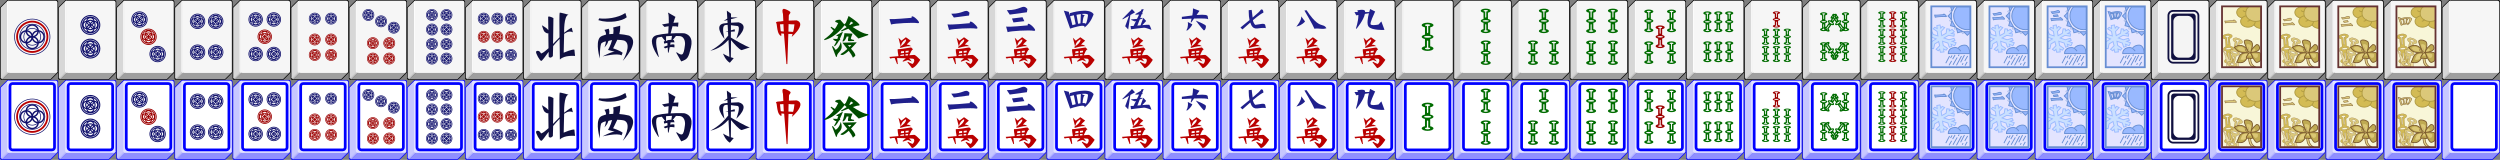 <?xml version="1.0" encoding="utf-8"?>
<!DOCTYPE svg PUBLIC "-//W3C//DTD SVG 1.1//EN" "http://www.w3.org/Graphics/SVG/1.1/DTD/svg11.dtd">
<svg xmlns="http://www.w3.org/2000/svg" xmlns:xlink="http://www.w3.org/1999/xlink" width="5504" height="352" viewBox="0 0 2752 176" version="1.1">
 <rect x="0" y="0" width="2752" height="176" fill="#808080" stroke="none"/>
 <defs>
  <g id="bt1">
   <path d="M9,0C8.47,0,7.96,0.21,7.59,0.59l-7,7C0.21,7.96,0,8.47,0,9v77c0,1.1,0.9,2,2,2h53c0.53,0,1.04-0.21,1.41-0.59l7-7C63.79,80.04,64,79.53,64,79V2c0-1.1-0.9-2-2-2H9z"/>
   <path fill="#9F9F9F" d="M11.75,78.25l-9,9h9H55c0.33,0,0.65-0.13,0.88-0.37l7-7c0.23-0.23,0.37-1.3,0.37-1.63H11.75z"/>
   <path fill="#D7D7D7" d="M8.12,1.12l-7,7C0.88,8.35,0.75,8.67,0.75,9v66.25v1v9l2,2l7-7v-4v-1V0.75C9.42,0.75,8.35,0.88,8.12,1.12z"/>
   <path fill="#BFBFBF" d="M1.61,86.89l10.14-10.14v-0.5L1.34,86.66C1.42,86.75,1.51,86.82,1.61,86.89z"/>
   <path fill="#B7B7B7" d="M1.93,87.07l9.82-9.82v-0.5L1.61,86.89C1.71,86.96,1.82,87.02,1.93,87.07z"/>
   <path fill="#AFAFAF" d="M2.3,87.2l9.45-9.45v-0.5l-9.82,9.82C2.05,87.12,2.17,87.17,2.3,87.2z"/>
   <path fill="#A7A7A7" d="M11.75,77.75L2.3,87.2c0.14,0.03,0.29,0.05,0.45,0.05l9-9V77.75z"/>
   <path fill="#C7C7C7" d="M1.34,86.66l10.41-10.41h-0.5L1.11,86.39C1.18,86.49,1.25,86.58,1.34,86.66z"/>
   <path fill="#CDCDCD" d="M1.11,86.39l10.14-10.14h-0.5l-9.82,9.82C0.98,86.18,1.04,86.29,1.11,86.39z"/>
   <path fill="#D2D2D2" d="M0.93,86.07l9.82-9.82h-0.5L0.8,85.7C0.83,85.83,0.88,85.95,0.93,86.07z"/>
   <path fill="#D7D7D7" d="M10.25,76.25h-0.5l-9,9c0,0.15,0.02,0.3,0.05,0.45L10.25,76.25z"/>
   <path fill="#F6F6F6" d="M63.25,78.25V2.75c0-1.1-0.9-2-2-2h-50.5c-1.1,0-2,0.9-2,2v75.5c0,1.1,0.9,2,2,2h50.5C62.35,80.25,63.25,79.35,63.25,78.25z"/>
   <path fill="#FFFFFF" d="M8.75,78.25V2.75c0-1.1,0.9-2,2-2h-1c-1.1,0-2,0.9-2,2v75.5c0,1.1,0.9,2,2,2h1C9.65,80.25,8.75,79.35,8.75,78.25z"/>
  </g>
  <g id="bt2">
   <path fill="#0000FF" d="M9,0C8.47,0,7.96,0.21,7.59,0.59l-7,7C0.21,7.96,0,8.47,0,9v77c0,1.1,0.9,2,2,2h53c0.53,0,1.04-0.21,1.41-0.59l7-7C63.79,80.04,64,79.53,64,79V2c0-1.1-0.9-2-2-2H9z"/>
   <path fill="#8F8FFF" d="M11.75,78.25l-9,9h9H55c0.33,0,0.65-0.13,0.88-0.37l7-7c0.23-0.23,0.37-1.3,0.37-1.63H11.75z"/>
   <path fill="#C7C7FF" d="M8.12,1.12l-7,7C0.88,8.35,0.75,8.67,0.75,9v66.25v1v9l2,2l7-7v-4v-1V0.75C9.42,0.75,8.35,0.88,8.12,1.12z"/>
   <path fill="#AFAFFF" d="M1.61,86.89l10.14-10.14v-0.5L1.34,86.66C1.42,86.75,1.51,86.82,1.61,86.89z"/>
   <path fill="#A7A7FF" d="M1.93,87.07l9.82-9.82v-0.5L1.61,86.89C1.71,86.96,1.82,87.02,1.93,87.07z"/>
   <path fill="#9F9FFF" d="M2.3,87.2l9.45-9.45v-0.5l-9.82,9.82C2.05,87.12,2.17,87.17,2.3,87.2z"/>
   <path fill="#9797FF" d="M11.75,77.75L2.3,87.2c0.14,0.03,0.29,0.05,0.45,0.05l9-9V77.75z"/>
   <path fill="#B7B7FF" d="M1.34,86.66l10.41-10.41h-0.5L1.11,86.39C1.18,86.49,1.25,86.58,1.34,86.66z"/>
   <path fill="#BDBDFF" d="M1.11,86.39l10.14-10.14h-0.5l-9.82,9.82C0.98,86.18,1.04,86.29,1.11,86.39z"/>
   <path fill="#C2C2FF" d="M0.93,86.07l9.82-9.82h-0.5L0.8,85.7C0.83,85.83,0.88,85.95,0.93,86.07z"/>
   <path fill="#C7C7FF" d="M10.25,76.25h-0.5l-9,9c0,0.15,0.02,0.3,0.05,0.45L10.25,76.25z"/>
   <path fill="#E3E3FF" d="M61.25,0.75H9.75c-1.1,0-2,0.9-2,2v75.5c0,1.1,0.9,2,2,2h51.5c1.1,0,2-0.9,2-2V2.75C63.25,1.65,62.35,0.75,61.25,0.75z"/>
   <path fill="#FFFFFF" stroke="#0000FF" stroke-width="3" d="M60,74.19c0,1.55-1.22,2.81-2.72,2.81H13.72c-1.5,0-2.72-1.26-2.72-2.81V6.81C11,5.26,12.22,4,13.72,4h43.56C58.78,4,60,5.26,60,6.81V74.19z"/>
  </g>
  <path id="bams" fill="#006C00" d="M11,13.5c0-0.92-1.25-1.71-3.06-2.09V4.44C9.75,4.06,11,3.27,11,2.35C11,1.05,8.54,0,5.5,0S0,1.05,0,2.35c0,0.92,1.25,1.71,3.06,2.09v6.97C1.25,11.79,0,12.58,0,13.5c0,0.92,1.25,1.71,3.06,2.09v6.96C1.25,22.94,0,23.73,0,24.65C0,25.95,2.46,27,5.5,27s5.5-1.05,5.5-2.35c0-0.92-1.25-1.71-3.06-2.09v-6.96C9.75,15.21,11,14.42,11,13.5z M5.5,1.47c1.35,0,2.44,0.39,2.44,0.88c0,0.41-0.78,0.75-1.83,0.85v5.94c0,0.46-0.28,0.84-0.61,0.84S4.89,9.6,4.89,9.14V3.2C3.84,3.1,3.06,2.76,3.06,2.35C3.06,1.86,4.15,1.47,5.5,1.47z M5.5,25.53c-1.35,0-2.44-0.39-2.44-0.88c0-0.41,0.78-0.75,1.83-0.85v-5.94c0-0.46,0.28-0.84,0.61-0.84s0.61,0.38,0.61,0.84v5.94c1.05,0.1,1.83,0.44,1.83,0.85C7.94,25.14,6.85,25.53,5.5,25.53z M5.5,14.38c-1.86,0-3.36-0.39-3.36-0.88c0-0.49,1.5-0.88,3.36-0.88s3.36,0.39,3.36,0.88C8.86,13.99,7.36,14.38,5.5,14.38z"/>
  <path id="bams2" fill="#9C0000" d="M11,13.5c0-0.92-1.25-1.71-3.06-2.09V4.44C9.75,4.06,11,3.27,11,2.35C11,1.05,8.54,0,5.5,0S0,1.05,0,2.35c0,0.92,1.25,1.71,3.06,2.09v6.97C1.25,11.79,0,12.58,0,13.5c0,0.92,1.25,1.71,3.06,2.09v6.96C1.25,22.94,0,23.73,0,24.65C0,25.95,2.46,27,5.5,27s5.5-1.05,5.5-2.35c0-0.92-1.25-1.71-3.06-2.09v-6.96C9.75,15.21,11,14.42,11,13.5z M5.5,1.47c1.35,0,2.44,0.39,2.44,0.88c0,0.41-0.78,0.75-1.83,0.85v5.94c0,0.46-0.28,0.84-0.61,0.84S4.89,9.6,4.89,9.14V3.2C3.84,3.1,3.06,2.76,3.06,2.35C3.06,1.86,4.15,1.47,5.5,1.47z M5.5,25.53c-1.35,0-2.44-0.39-2.44-0.88c0-0.41,0.78-0.75,1.83-0.85v-5.94c0-0.46,0.28-0.84,0.61-0.84s0.61,0.38,0.61,0.84v5.94c1.05,0.1,1.83,0.44,1.83,0.85C7.94,25.14,6.85,25.53,5.5,25.53z M5.5,14.38c-1.86,0-3.36-0.39-3.36-0.88c0-0.49,1.5-0.88,3.36-0.88s3.36,0.39,3.36,0.88C8.86,13.99,7.36,14.38,5.5,14.38z"/>
  <g id="dots">
   <path fill="#10106C" d="M9,1.42c-4.18,0-7.58,3.4-7.58,7.58s3.4,7.58,7.58,7.58c4.18,0,7.58-3.4,7.58-7.58S13.18,1.42,9,1.42zM9,15.11c-1.36,0-2.49-0.97-2.75-2.25c0.78,0.56,1.72,0.89,2.75,0.89c1.03,0,1.97-0.34,2.75-0.89C11.49,14.14,10.36,15.11,9,15.11z M9,2.89c1.36,0,2.49,0.97,2.75,2.25C10.97,4.59,10.03,4.25,9,4.25c-1.03,0-1.97,0.34-2.75,0.89C6.51,3.86,7.64,2.89,9,2.89z M12.75,9c0,0.57-0.14,1.11-0.37,1.59C12.04,9.92,11.51,9.37,10.85,9c0.66-0.37,1.19-0.92,1.53-1.59C12.61,7.89,12.75,8.43,12.75,9z M5.25,9c0-0.57,0.14-1.11,0.37-1.59C5.96,8.08,6.49,8.63,7.15,9c-0.66,0.37-1.19,0.92-1.53,1.59C5.39,10.11,5.25,9.57,5.25,9z M11.59,11.7c-1.02-0.27-1.82-1.1-2.03-2.14c1.04,0.21,1.87,1.01,2.14,2.03C11.66,11.63,11.63,11.66,11.59,11.7z M6.3,11.59c0.27-1.02,1.1-1.82,2.15-2.03c-0.21,1.04-1.01,1.87-2.03,2.14C6.37,11.66,6.34,11.63,6.3,11.59z M6.41,6.3c1.02,0.27,1.82,1.1,2.03,2.15C7.4,8.23,6.57,7.43,6.3,6.41C6.34,6.37,6.37,6.34,6.41,6.3z M11.7,6.41c-0.27,1.02-1.1,1.82-2.14,2.03c0.21-1.05,1.01-1.87,2.03-2.15C11.63,6.34,11.66,6.37,11.7,6.41z M9,7.15C8.63,6.49,8.08,5.96,7.41,5.62C7.89,5.39,8.43,5.25,9,5.25s1.11,0.14,1.59,0.37C9.92,5.96,9.37,6.49,9,7.15z M9,10.85c0.37,0.66,0.92,1.19,1.59,1.53c-0.49,0.23-1.02,0.37-1.59,0.37s-1.11-0.14-1.59-0.37C8.08,12.04,8.63,11.51,9,10.85z M5.14,11.75C3.86,11.49,2.89,10.36,2.89,9s0.97-2.49,2.25-2.75C4.59,7.03,4.25,7.97,4.25,9C4.25,10.03,4.59,10.97,5.14,11.75z M12.86,6.25c1.28,0.26,2.25,1.39,2.25,2.75s-0.97,2.49-2.25,2.75c0.56-0.78,0.89-1.72,0.89-2.75C13.75,7.97,13.41,7.03,12.86,6.25z M15.01,6.33c-0.59-0.6-1.38-0.99-2.25-1.09c-0.11-0.88-0.49-1.66-1.09-2.25C13.15,3.65,14.35,4.85,15.01,6.33z M6.33,2.99c-0.6,0.59-0.98,1.38-1.09,2.25C4.36,5.35,3.58,5.73,2.99,6.33C3.65,4.85,4.85,3.65,6.33,2.99z M2.99,11.67c0.59,0.6,1.38,0.99,2.25,1.09c0.11,0.88,0.49,1.66,1.09,2.25C4.85,14.35,3.65,13.15,2.99,11.67z M11.67,15.01c0.6-0.59,0.99-1.38,1.09-2.25c0.88-0.11,1.66-0.49,2.25-1.09C14.35,13.15,13.15,14.35,11.67,15.01z"/>
   <path fill="#10106C" d="M9,0C4.04,0,0,4.04,0,9c0,4.96,4.04,9,9,9c4.96,0,9-4.04,9-9C18,4.04,13.96,0,9,0z M9,17c-4.41,0-8-3.59-8-8s3.59-8,8-8s8,3.59,8,8S13.41,17,9,17z"/>
  </g>
  <g id="dots2">
   <path fill="#9C0000" d="M9,1.42c-4.18,0-7.58,3.4-7.58,7.58s3.4,7.58,7.58,7.58c4.18,0,7.58-3.4,7.58-7.58S13.18,1.42,9,1.42zM9,15.11c-1.36,0-2.49-0.97-2.75-2.25c0.78,0.56,1.72,0.89,2.75,0.89c1.03,0,1.97-0.34,2.75-0.89C11.49,14.14,10.36,15.11,9,15.11z M9,2.89c1.36,0,2.49,0.97,2.75,2.25C10.97,4.59,10.03,4.25,9,4.25c-1.03,0-1.97,0.34-2.75,0.89C6.51,3.86,7.64,2.89,9,2.89z M12.75,9c0,0.57-0.14,1.11-0.37,1.59C12.04,9.92,11.51,9.37,10.85,9c0.66-0.37,1.19-0.92,1.53-1.59C12.61,7.89,12.75,8.43,12.75,9z M5.25,9c0-0.57,0.14-1.11,0.37-1.59C5.96,8.08,6.49,8.63,7.15,9c-0.66,0.37-1.19,0.92-1.53,1.59C5.39,10.11,5.25,9.57,5.25,9z M11.59,11.7c-1.02-0.27-1.82-1.1-2.03-2.14c1.04,0.21,1.87,1.01,2.14,2.03C11.66,11.63,11.63,11.66,11.59,11.7z M6.3,11.59c0.27-1.02,1.1-1.82,2.15-2.03c-0.21,1.04-1.01,1.87-2.03,2.14C6.37,11.66,6.34,11.63,6.3,11.59z M6.41,6.3c1.02,0.27,1.82,1.1,2.03,2.15C7.4,8.23,6.57,7.43,6.3,6.41C6.34,6.37,6.37,6.34,6.41,6.3z M11.7,6.41c-0.27,1.02-1.1,1.82-2.14,2.03c0.21-1.05,1.01-1.87,2.03-2.15C11.63,6.34,11.66,6.37,11.7,6.41z M9,7.15C8.63,6.49,8.08,5.96,7.41,5.62C7.89,5.39,8.43,5.25,9,5.25s1.11,0.14,1.59,0.37C9.92,5.96,9.37,6.49,9,7.15z M9,10.85c0.37,0.66,0.92,1.19,1.59,1.53c-0.49,0.23-1.02,0.37-1.59,0.37s-1.11-0.14-1.59-0.37C8.08,12.04,8.63,11.51,9,10.85z M5.14,11.75C3.86,11.49,2.89,10.36,2.89,9s0.97-2.49,2.25-2.75C4.59,7.03,4.25,7.97,4.25,9C4.25,10.03,4.59,10.97,5.14,11.75z M12.86,6.25c1.28,0.26,2.25,1.39,2.25,2.75s-0.97,2.49-2.25,2.75c0.56-0.78,0.89-1.72,0.89-2.75C13.75,7.97,13.41,7.03,12.86,6.25z M15.01,6.33c-0.59-0.6-1.38-0.99-2.25-1.09c-0.11-0.88-0.49-1.66-1.09-2.25C13.15,3.65,14.35,4.85,15.01,6.33z M6.33,2.99c-0.6,0.59-0.98,1.38-1.09,2.25C4.36,5.35,3.58,5.73,2.99,6.33C3.65,4.85,4.85,3.65,6.33,2.99z M2.99,11.67c0.59,0.6,1.38,0.99,2.25,1.09c0.11,0.88,0.49,1.66,1.09,2.25C4.85,14.35,3.65,13.15,2.99,11.67z M11.67,15.01c0.6-0.59,0.99-1.38,1.09-2.25c0.88-0.11,1.66-0.49,2.25-1.09C14.35,13.15,13.15,14.35,11.67,15.01z"/>
   <path fill="#9C0000" d="M9,0C4.04,0,0,4.04,0,9c0,4.96,4.04,9,9,9c4.96,0,9-4.04,9-9C18,4.04,13.96,0,9,0z M9,17c-4.41,0-8-3.59-8-8s3.59-8,8-8s8,3.59,8,8S13.41,17,9,17z"/>
  </g>
  <g id="nums">
   <path fill="#BA0000" d="M18.01,0.14c0,0-4.39,3.33-4.78,3.63c-0.32-0.33-3.2-3.27-3.2-3.27l2.22,8.92l0.6-0.03c0.75-4.76,4.35-6.63,5.33-7.05c0.14,0.2,0.26,0.42,0.26,0.72c0,0.09-0.01,0.18-0.02,0.28c-0.21,1.67-2.39,4.64-6.68,7.21l-0.31,0.18l0.81,1.01l0.2-0.06c0.06-0.02,6.59-2.06,10.36-1.88l1.14,0.05l-0.96-0.63c-0.08-0.05-1.95-1.25-3.93-1.03c0.28-0.63,2.26-2.56,4.15-4.16l0.31-0.26L18.19,0L18.01,0.14z"/>
   <path fill="#BA0000" d="M33.78,24.64c-0.17-0.17-4.21-4.28-5.63-5.01c-0.53-0.27-1.71-0.18-5.75,0.16c0,0-0.17,0.01-0.43,0.04c1.19-2.79,2.72-5.86,3.57-6.25l0.55-0.25l-2.13-2.09l-0.21,0.03c-5.11,0.87-13.08,2.09-14.11,1.9l-0.35-0.07l-0.12,0.33c-0.2,0.56,0.32,4.93,0.86,7.37C5.45,21.2,0,21.66,0,21.66l0.3,0.56l0.68,1.27l0.32-0.09c1.72-0.51,2.52-0.57,4.6-0.54c0.19,0.49,2.6,6.77,2.6,6.77l0.79-0.2c0,0-0.69-5.69-0.8-6.52c0.78,0.02,7.99,0.22,9.67,0.26c-1.09,0.92-3.56,3.02-3.56,3.02l0.4,0.71c0,0,5.15-1.76,5.41-1.85c0.25,0.1,4.3,1.65,4.3,1.65s-2.13-2.57-2.81-3.38c3.78,0.2,4.75,0.42,5.01,0.74c0.33,0.39,0.5,0.96,0.5,1.6c0,1.16-0.58,2.57-1.8,3.73c-1.82-0.46-5.17-2.34-5.21-2.36l-0.52,0.62L24.96,34l0.24-0.05c3.82-0.78,8.44-8.48,8.63-8.81L34,24.87L33.78,24.64z M21.02,16.65c-1.22,0.16-2.77,0.37-3.21,0.43c0-0.33,0-1.17,0-2c1.62-0.13,3.11-0.25,3.49-0.29C21.25,15.06,21.15,15.77,21.02,16.65z M16.09,15.22c0.02,0.84,0.04,1.75,0.05,2.06c-1.41,0.16-2.6,0.26-3.55,0.3c0.1-0.62,0.19-1.31,0.3-2.1C13.13,15.46,14.51,15.35,16.09,15.22z M12.03,20.65c0.08-0.35,0.17-0.76,0.26-1.24c1.3-0.24,2.61-0.46,3.89-0.63c0.01,0.48,0.03,1.1,0.04,1.52C15.97,20.31,14.26,20.46,12.03,20.65zM17.8,20.17c0-0.48,0-1.18,0-1.6c0.98-0.1,1.36-0.08,1.96-0.02l0.96,0.06c-0.07,0.46-0.14,0.92-0.2,1.35C19.43,20.04,18.19,20.14,17.8,20.17z"/>
  </g>
  <g id="flower">
   <rect x="1" y="1" fill="#F8F6D8" stroke="#F8F6D8" width="43" height="67"/>
   <path fill="#D3BB54" d="M11.27,58.16l-0.71-8.35c1.76-0.67,2.92-1.76,2.83-2.86c-0.09-1.1-1.42-1.91-3.26-2.16l-0.71-8.36c1.76-0.67,2.92-1.76,2.83-2.86c-0.13-1.56-2.69-2.54-5.71-2.19c-3.02,0.35-5.37,1.89-5.23,3.44c0.09,1.1,1.42,1.91,3.25,2.16l0.71,8.36c-1.76,0.67-2.92,1.76-2.83,2.86c0.09,1.1,1.42,1.91,3.25,2.16l0.71,8.36c-1.76,0.67-2.92,1.76-2.83,2.86c0.13,1.55,2.69,2.53,5.71,2.19c3.02-0.35,5.37-1.89,5.23-3.44C14.43,59.22,13.11,58.41,11.27,58.16z M4.34,34.47c-0.05-0.58,1-1.18,2.34-1.34c1.34-0.15,2.47,0.2,2.52,0.78c0.04,0.49-0.7,0.99-1.74,1.23l0.61,7.13c0.05,0.56-0.19,1.04-0.52,1.08c-0.34,0.04-0.65-0.38-0.7-0.94l-0.61-7.13C5.19,35.28,4.38,34.96,4.34,34.47z M4.57,47.95c-0.05-0.58,1.41-1.23,3.25-1.44c1.85-0.21,3.39,0.09,3.43,0.67c0.05,0.58-1.41,1.23-3.25,1.44C6.15,48.84,4.62,48.54,4.57,47.95z M9.15,62c-1.34,0.15-2.47-0.19-2.52-0.78c-0.04-0.49,0.7-0.99,1.74-1.23l-0.61-7.13c-0.05-0.56,0.19-1.04,0.52-1.08c0.33-0.04,0.65,0.38,0.69,0.94l0.61,7.13c1.06,0,1.87,0.32,1.91,0.81C11.54,61.25,10.49,61.85,9.15,62z"/>
   <path fill="none" stroke="#7C5A2D" stroke-width="0.25" d="M11.27,58.16l-0.71-8.35c1.76-0.67,2.92-1.76,2.83-2.86c-0.09-1.1-1.42-1.91-3.26-2.16l-0.71-8.36c1.76-0.67,2.92-1.76,2.83-2.86c-0.13-1.56-2.69-2.54-5.71-2.19c-3.02,0.35-5.37,1.89-5.23,3.44c0.09,1.1,1.42,1.91,3.25,2.16l0.71,8.36c-1.76,0.67-2.92,1.76-2.83,2.86c0.09,1.1,1.42,1.91,3.25,2.16l0.71,8.36c-1.76,0.67-2.92,1.76-2.83,2.86c0.13,1.55,2.69,2.53,5.71,2.19c3.02-0.35,5.37-1.89,5.23-3.44C14.43,59.22,13.11,58.41,11.27,58.16z M4.34,34.47c-0.05-0.58,1-1.18,2.34-1.34c1.34-0.15,2.47,0.2,2.52,0.78c0.04,0.49-0.7,0.99-1.74,1.23l0.61,7.13c0.05,0.56-0.19,1.04-0.52,1.08c-0.34,0.04-0.65-0.38-0.7-0.94l-0.61-7.13C5.19,35.28,4.38,34.96,4.34,34.47z M4.57,47.95c-0.05-0.58,1.41-1.23,3.25-1.44c1.85-0.21,3.39,0.09,3.43,0.67c0.05,0.58-1.41,1.23-3.25,1.44C6.15,48.84,4.62,48.54,4.57,47.95z M9.15,62c-1.34,0.15-2.47-0.19-2.52-0.78c-0.04-0.49,0.7-0.99,1.74-1.23l-0.61-7.13c-0.05-0.56,0.19-1.04,0.52-1.08c0.33-0.04,0.65,0.38,0.69,0.94l0.61,7.13c1.06,0,1.87,0.32,1.91,0.81C11.54,61.25,10.49,61.85,9.15,62z"/>
   <path fill="#EADDA7" stroke="#7C5A2D" stroke-width="0.25" d="M5.23,67.99c2.49-8.18-3.33-18.78-3.33-18.78s10.4,10.59,7.48,18.78H5.23z"/>
   <path fill="#DBC879" d="M19.02,36.17c-2.92-0.98-5.59-0.56-5.97,0.94c-0.27,1.06,0.7,2.38,2.33,3.41l-2.03,8.06c-1.85-0.14-3.28,0.37-3.54,1.43c-0.27,1.06,0.7,2.38,2.33,3.41l-2.03,8.06c-1.84-0.14-3.27,0.37-3.54,1.43c-0.38,1.5,1.68,3.51,4.6,4.5c2.92,0.98,5.59,0.56,5.96-0.94c0.27-1.06-0.7-2.38-2.32-3.41l2.03-8.06c1.85,0.14,3.28-0.37,3.55-1.43c0.27-1.06-0.71-2.38-2.33-3.41l2.03-8.06c1.84,0.14,3.28-0.37,3.54-1.43C23.99,39.16,21.94,37.15,19.02,36.17z M14.41,57.04l-1.73,6.88c0.98,0.45,1.63,1.1,1.51,1.58c-0.14,0.56-1.31,0.66-2.6,0.23c-1.3-0.44-2.23-1.25-2.09-1.81c0.12-0.47,0.97-0.62,2.01-0.39l1.73-6.88c0.13-0.54,0.51-0.88,0.83-0.77C14.39,55.98,14.54,56.5,14.41,57.04z M18.32,52.88c-0.14,0.56-1.7,0.53-3.48-0.07c-1.78-0.6-3.11-1.54-2.97-2.11c0.14-0.56,1.7-0.53,3.48,0.07C17.13,51.37,18.46,52.32,18.32,52.88z M20.68,39.67c-0.12,0.47-0.97,0.62-2.01,0.39l-1.73,6.88c-0.13,0.54-0.51,0.88-0.83,0.77c-0.32-0.11-0.48-0.63-0.34-1.17l1.73-6.88c-0.98-0.45-1.63-1.1-1.51-1.58c0.14-0.56,1.31-0.67,2.6-0.23C19.89,38.3,20.82,39.11,20.68,39.67z"/>
   <path fill="none" stroke="#7C5A2D" stroke-width="0.25" d="M19.02,36.17c-2.92-0.98-5.59-0.56-5.97,0.94c-0.27,1.06,0.7,2.38,2.33,3.41l-2.03,8.06c-1.85-0.14-3.28,0.37-3.54,1.43c-0.27,1.06,0.7,2.38,2.33,3.41l-2.03,8.06c-1.84-0.14-3.27,0.37-3.54,1.43c-0.38,1.5,1.68,3.51,4.6,4.5c2.92,0.98,5.59,0.56,5.96-0.94c0.27-1.06-0.7-2.38-2.32-3.41l2.03-8.06c1.85,0.14,3.28-0.37,3.55-1.43c0.27-1.06-0.71-2.38-2.33-3.41l2.03-8.06c1.84,0.14,3.28-0.37,3.54-1.43C23.99,39.16,21.94,37.15,19.02,36.17z M14.41,57.04l-1.73,6.88c0.98,0.45,1.63,1.1,1.51,1.58c-0.14,0.56-1.31,0.66-2.6,0.23c-1.3-0.44-2.23-1.25-2.09-1.81c0.12-0.47,0.97-0.62,2.01-0.39l1.73-6.88c0.13-0.54,0.51-0.88,0.83-0.77C14.39,55.98,14.54,56.5,14.41,57.04z M18.32,52.88c-0.14,0.56-1.7,0.53-3.48-0.07c-1.78-0.6-3.11-1.54-2.97-2.11c0.14-0.56,1.7-0.53,3.48,0.07C17.13,51.37,18.46,52.32,18.32,52.88z M20.68,39.67c-0.12,0.47-0.97,0.62-2.01,0.39l-1.73,6.88c-0.13,0.54-0.51,0.88-0.83,0.77c-0.32-0.11-0.48-0.63-0.34-1.17l1.73-6.88c-0.98-0.45-1.63-1.1-1.51-1.58c0.14-0.56,1.31-0.67,2.6-0.23C19.89,38.3,20.82,39.11,20.68,39.67z"/>
   <path fill="#EADA9B" stroke="#7C5A2D" stroke-width="0.25" d="M19.85,67.7c-1.77-5.79,2.35-13.28,2.35-13.28s-7.35,7.49-5.29,13.28H19.85z"/>
   <path fill="#BFAA52" stroke="#7C5A2D" d="M30.33,52.2c-10.89,0-12.13-1.84-15.85-5.97c4.7-3.44,10.9-3.9,16.34,4.82L30.33,52.2z"/>
   <path fill="#DBC775" d="M27.52,50.68c-6.89,0-7.68-1.16-10.03-3.78c2.98-2.18,6.9-2.47,10.34,3.05L27.52,50.68z"/>
   <path fill="#BFAA52" stroke="#7C5A2D" d="M42.27,47.51c-0.36,2.52-6.85,4.67-9.62,5.14c-2.77,0.47,1.52-5.63,6.18-9.5C41.78,42.64,42.5,45.94,42.27,47.51z"/>
   <path fill="#DBC775" d="M37.59,49.31c-0.15,1.08-2.95,2.01-4.14,2.21c-1.19,0.2,0.66-2.42,2.66-4.09C37.38,47.21,37.69,48.63,37.59,49.31z"/>
   <path fill="#E5D389" stroke="#7C5A2D" stroke-width="0.75" d="M38.25,67.92c-7.82-3.7-5.44-11.92-5.44-18.72l-2.23-0.29c0,0-2.8,17.48,4.83,18.76L38.25,67.92z"/>
   <path fill="#BFAA52" stroke="#7C5A2D" d="M43.33,52.91v7.75c0,0-2.47,2.07-4.21,2.07c-1.73,0-6.93-9.55-6.44-10.59C33.19,51.1,42.84,50.85,43.33,52.91z"/>
   <path fill="#DBC775" d="M40.06,53.5c1.02,0.72,0,3.43,0,3.43s-1.33,0.91-2.27,0.91c-0.93,0-3.73-4.22-3.47-4.68S39.04,52.79,40.06,53.5z"/>
   <path fill="#BFAA52" stroke="#7C5A2D" d="M31.45,52.39c-12.87-1.29-10.89,4.39-14.11,10.07C27.49,65.3,28.23,57.04,31.45,52.39z"/>
   <path fill="#E2CF7F" d="M30.26,53.1c-8.21-0.82-6.95,2.8-9,6.42C27.74,61.34,28.21,56.07,30.26,53.1z"/>
   <path fill="#BFAA52" stroke="#7C5A2D" d="M32.93,50.42c0,0,3.69-9.06-0.25-11.11c-4.04-2.11-6.64-1.29-7.13,0c-0.5,1.29,3.91,12.41,5.65,12.66C32.93,52.23,32.93,50.42,32.93,50.42z"/>
   <path fill="#DBC775" d="M32.14,50.27c0,0,2.05-5.67-0.14-6.95c-2.24-1.32-3.68-0.81-3.96,0c-0.28,0.81,2.17,7.76,3.13,7.92C32.14,51.4,32.14,50.27,32.14,50.27z"/>
   <path fill="#EADDA7" stroke="#7C5A2D" stroke-width="0.25" d="M31.45,51.12c0,0-1.48-2.54-1.23-4.87"/>
   <path fill="#BFAA52" stroke="#7C5A2D" d="M30.33,52.6c0,0-4.13,5.57-2.01,5.48c2.41-0.11,2.6,0,5.1,0.46c2.57,0.47,0.2-5.55-1.6-6.32L30.33,52.6z"/>
   <path fill="#DBC879" stroke="#7C5A2D" stroke-width="0.5" d="M27.27,48.13c0,0,2.02,2.93,3.35,2.93c1.33,0,0.61,2.18,0,1.56C30,51.99,28.15,50.19,27.05,50C26.23,50,26.04,47.66,27.27,48.13z"/>
   <path fill="#D3BB54" stroke="#AF9A41" d="M44,12.51c-4.46,0-8.54,2.85-8.54,6.37c0,3.52,4.08,6.37,8.54,6.37V12.51z"/>
   <path fill="#D3BB54" stroke="#AF9A41" d="M33.33,7.64c0-3.52-3.62-6.23-8.08-6.23c-4.46,0-8.08,2.71-8.08,6.23s3.62,6.37,8.08,6.37C29.71,14.01,33.33,11.16,33.33,7.64z"/>
   <ellipse fill="#D3BB54" stroke="#AF9A41" cx="29.56" cy="17.54" rx="8.08" ry="6.37"/>
   <path fill="#DBC879" stroke="#AF9A41" d="M44,16.35V1.42H30.9c-2.93,1.56-3.79,4.49-3.79,7.49c0,4.79,4.93,8.68,11.02,8.68C40.21,17.58,42.34,17.13,44,16.35z"/>
   <path fill="#D3BB54" stroke="#AF9A41" d="M31.94,15.47c0,0-0.72,1.82-3.03,1.82"/>
   <path fill="#D3BB54" stroke="#AF9A41" d="M27.19,6.62c0,0-1.73,0.57-3.17-1.02"/>
   <path fill="#663333" d="M44,0H0v69h45V0H44z M43,2c0,1.91,0,63.09,0,65c-1.86,0-39.14,0-41,0C2,65.09,2,3.91,2,2C3.86,2,41.14,2,43,2z"/>
   <path fill="#E2CF7F" d="M31.13,52.9c0,0-1.71,2.31-0.83,2.27c1-0.04,1.08,0,2.11,0.19c1.06,0.2,0.08-2.3-0.66-2.62L31.13,52.9z"/>
  </g>
  <g id="season">
   <rect x="1" y="1" fill="#E3E4FF" width="43" height="67"/>
   <polygon fill="#CAE0FF" stroke="#99B9FF" points="4.69,42.38 9.02,39.76 10.2,44.33 6.26,48.26 8.62,49.89 10.2,48.26 10.98,51.52 14.91,51.19 14.52,47.93 17.27,49.24 18.85,47.28 14.13,44.01 13.34,39.44 19.24,41.4 20.81,45.97 23.56,44.99 22.77,42.7 26.71,44.33 28.28,41.07 23.96,39.44 27.11,38.45 25.92,36.17 20.42,37.8 14.91,35.84 20.03,32.9 25.92,33.88 26.31,31.27 23.17,30.94 26.31,28.98 23.96,26.37 20.81,28 20.81,26.04 18.06,25.71 17.27,30.61 12.55,33.23 11.77,28.66 15.7,24.41 12.95,23.1 11.38,25.06 10.58,21.47 7.05,22.12 7.45,25.39 4.69,24.08 3.12,25.71 7.45,28.66 8.23,33.55 3.12,31.92 1,27.81 1,34.92 1.16,34.86 6.26,36.82 1.55,39.76 1,39.66 1,45.06 1.16,44.99 1,45.91 1,47.31 3.51,47.6"/>
   <path fill="#99B9FF" stroke="#678ED3" d="M40.63,26.67c1.1,0,2.17-0.13,3.21-0.35V1.5h-14.3c-2.44,2.67-3.95,6.22-3.95,10.13C25.59,19.94,32.32,26.67,40.63,26.67z"/>
   <polygon fill="#C9D3F2" stroke="#9EB3E8" stroke-width="0.5" points="22.61,14.9 22.3,14.59 20.96,16.9 23.27,18.23 23.39,17.81"/>
   <polygon fill="#C9D3F2" stroke="#9EB3E8" stroke-width="0.5" points="34.45,28.87 34.03,28.98 35.36,31.29 37.67,29.96 37.35,29.65"/>
   <polygon fill="#798CD8" points="43.83,30.1 43.83,29.71 43.59,29.96"/>
   <polygon fill="#C9D3F2" stroke="#9EB3E8" stroke-width="0.5" points="23.39,5.45 23.27,5.03 20.96,6.36 22.3,8.67 22.61,8.36"/>
   <polygon fill="#99B9FF" stroke="#678ED3" points="23.31,15.6 23.31,7.66 22.61,8.36 22.3,8.67 19.34,11.63 22.3,14.59 22.61,14.9"/>
   <polygon fill="#C9D3F2" stroke="#9EB3E8" stroke-width="0.5" points="26.66,23.47 26.23,23.36 26.23,26.02 28.9,26.02 28.78,25.6"/>
   <polygon fill="#99B9FF" stroke="#678ED3" points="37.35,29.65 37.67,29.96 40.63,32.92 43.59,29.96 43.83,29.71 43.83,28.95 36.66,28.95"/>
   <polygon fill="#99B9FF" stroke="#678ED3" points="35.41,28.61 28.53,24.64 28.78,25.6 28.9,26.02 29.98,30.07 34.03,28.98 34.45,28.87"/>
   <polygon fill="#99B9FF" stroke="#678ED3" points="27.61,23.73 23.64,16.85 23.39,17.81 23.27,18.23 22.19,22.27 26.23,23.36 26.66,23.47"/>
   <polygon fill="#99B9FF" stroke="#678ED3" points="23.39,5.45 23.64,6.41 26.48,1.5 22.33,1.5 23.27,5.03 "/>
   <path fill="#99B9FF" stroke="#678ED3" d="M30.67,46.67c0,0,2.32-3,7-3c5.67,0,5.67,9.33,5.67,9.33H19.67c0,0-0.33-6.67,7.67-6.67c3.67,0,6,4,6,4"/>
   <line fill="#99B9FF" stroke="#678ED3" x1="29.5" y1="57.27" x2="24.83" y2="65.36"/>
   <line fill="#99B9FF" stroke="#678ED3" x1="34.22" y1="55.68" x2="28.68" y2="65.95"/>
   <line fill="#99B9FF" stroke="#678ED3" x1="23.33" y1="61" x2="20.5" y2="65.91"/>
   <line fill="#99B9FF" stroke="#678ED3" x1="37.46" y1="54.63" x2="33.25" y2="62.59"/>
   <line fill="#99B9FF" stroke="#678ED3" x1="40.46" y1="62.17" x2="38.13" y2="66.21"/>
   <line fill="#99B9FF" stroke="#678ED3" x1="27.11" y1="54.52" x2="24.44" y2="59.14"/>
   <line fill="#99B9FF" stroke="#678ED3" x1="31.67" y1="54" x2="30.67" y2="55.73"/>
   <line fill="#99B9FF" stroke="#678ED3" x1="40.98" y1="55.6" x2="37.81" y2="61.09"/>
   <line fill="#99B9FF" stroke="#678ED3" x1="23.84" y1="55.04" x2="22.18" y2="57.92"/>
   <line fill="#99B9FF" stroke="#678ED3" x1="21.13" y1="55.63" x2="16.91" y2="63.59"/>
   <line fill="#99B9FF" stroke="#678ED3" x1="36" y1="63.6" x2="35" y2="65.33"/>
   <path fill="#678ED3" d="M44,0H0v69h45V0H44z M43,2c0,1.91,0,63.09,0,65c-1.86,0-39.14,0-41,0C2,65.09,2,3.91,2,2C3.86,2,41.14,2,43,2z"/>
  </g>
 </defs>
 <use x="0" y="0" xlink:href="#bt1"/>
 <use x="64" y="0" xlink:href="#bt1"/>
 <use x="128" y="0" xlink:href="#bt1"/>
 <use x="192" y="0" xlink:href="#bt1"/>
 <use x="256" y="0" xlink:href="#bt1"/>
 <use x="320" y="0" xlink:href="#bt1"/>
 <use x="384" y="0" xlink:href="#bt1"/>
 <use x="448" y="0" xlink:href="#bt1"/>
 <use x="512" y="0" xlink:href="#bt1"/>
 <use x="576" y="0" xlink:href="#bt1"/>
 <use x="640" y="0" xlink:href="#bt1"/>
 <use x="704" y="0" xlink:href="#bt1"/>
 <use x="768" y="0" xlink:href="#bt1"/>
 <use x="832" y="0" xlink:href="#bt1"/>
 <use x="896" y="0" xlink:href="#bt1"/>
 <use x="960" y="0" xlink:href="#bt1"/>
 <use x="1024" y="0" xlink:href="#bt1"/>
 <use x="1088" y="0" xlink:href="#bt1"/>
 <use x="1152" y="0" xlink:href="#bt1"/>
 <use x="1216" y="0" xlink:href="#bt1"/>
 <use x="1280" y="0" xlink:href="#bt1"/>
 <use x="1344" y="0" xlink:href="#bt1"/>
 <use x="1408" y="0" xlink:href="#bt1"/>
 <use x="1472" y="0" xlink:href="#bt1"/>
 <use x="1536" y="0" xlink:href="#bt1"/>
 <use x="1600" y="0" xlink:href="#bt1"/>
 <use x="1664" y="0" xlink:href="#bt1"/>
 <use x="1728" y="0" xlink:href="#bt1"/>
 <use x="1792" y="0" xlink:href="#bt1"/>
 <use x="1856" y="0" xlink:href="#bt1"/>
 <use x="1920" y="0" xlink:href="#bt1"/>
 <use x="1984" y="0" xlink:href="#bt1"/>
 <use x="2048" y="0" xlink:href="#bt1"/>
 <use x="2112" y="0" xlink:href="#bt1"/>
 <use x="2176" y="0" xlink:href="#bt1"/>
 <use x="2240" y="0" xlink:href="#bt1"/>
 <use x="2304" y="0" xlink:href="#bt1"/>
 <use x="2368" y="0" xlink:href="#bt1"/>
 <use x="2432" y="0" xlink:href="#bt1"/>
 <use x="2496" y="0" xlink:href="#bt1"/>
 <use x="2560" y="0" xlink:href="#bt1"/>
 <use x="2624" y="0" xlink:href="#bt1"/>
 <use x="2688" y="0" xlink:href="#bt1"/>
 <use x="0" y="88" xlink:href="#bt2"/>
 <use x="64" y="88" xlink:href="#bt2"/>
 <use x="128" y="88" xlink:href="#bt2"/>
 <use x="192" y="88" xlink:href="#bt2"/>
 <use x="256" y="88" xlink:href="#bt2"/>
 <use x="320" y="88" xlink:href="#bt2"/>
 <use x="384" y="88" xlink:href="#bt2"/>
 <use x="448" y="88" xlink:href="#bt2"/>
 <use x="512" y="88" xlink:href="#bt2"/>
 <use x="576" y="88" xlink:href="#bt2"/>
 <use x="640" y="88" xlink:href="#bt2"/>
 <use x="704" y="88" xlink:href="#bt2"/>
 <use x="768" y="88" xlink:href="#bt2"/>
 <use x="832" y="88" xlink:href="#bt2"/>
 <use x="896" y="88" xlink:href="#bt2"/>
 <use x="960" y="88" xlink:href="#bt2"/>
 <use x="1024" y="88" xlink:href="#bt2"/>
 <use x="1088" y="88" xlink:href="#bt2"/>
 <use x="1152" y="88" xlink:href="#bt2"/>
 <use x="1216" y="88" xlink:href="#bt2"/>
 <use x="1280" y="88" xlink:href="#bt2"/>
 <use x="1344" y="88" xlink:href="#bt2"/>
 <use x="1408" y="88" xlink:href="#bt2"/>
 <use x="1472" y="88" xlink:href="#bt2"/>
 <use x="1536" y="88" xlink:href="#bt2"/>
 <use x="1600" y="88" xlink:href="#bt2"/>
 <use x="1664" y="88" xlink:href="#bt2"/>
 <use x="1728" y="88" xlink:href="#bt2"/>
 <use x="1792" y="88" xlink:href="#bt2"/>
 <use x="1856" y="88" xlink:href="#bt2"/>
 <use x="1920" y="88" xlink:href="#bt2"/>
 <use x="1984" y="88" xlink:href="#bt2"/>
 <use x="2048" y="88" xlink:href="#bt2"/>
 <use x="2112" y="88" xlink:href="#bt2"/>
 <use x="2176" y="88" xlink:href="#bt2"/>
 <use x="2240" y="88" xlink:href="#bt2"/>
 <use x="2304" y="88" xlink:href="#bt2"/>
 <use x="2368" y="88" xlink:href="#bt2"/>
 <use x="2432" y="88" xlink:href="#bt2"/>
 <use x="2496" y="88" xlink:href="#bt2"/>
 <use x="2560" y="88" xlink:href="#bt2"/>
 <use x="2624" y="88" xlink:href="#bt2"/>
 <use x="2688" y="88" xlink:href="#bt2"/>
 <use x="979" y="41" xlink:href="#nums"/>
 <use x="1043" y="41" xlink:href="#nums"/>
 <use x="1107" y="41" xlink:href="#nums"/>
 <use x="1171" y="41" xlink:href="#nums"/>
 <use x="1235" y="41" xlink:href="#nums"/>
 <use x="1299" y="41" xlink:href="#nums"/>
 <use x="1363" y="41" xlink:href="#nums"/>
 <use x="1427" y="41" xlink:href="#nums"/>
 <use x="1491" y="41" xlink:href="#nums"/>
 <use x="979" y="129" xlink:href="#nums"/>
 <use x="1043" y="129" xlink:href="#nums"/>
 <use x="1107" y="129" xlink:href="#nums"/>
 <use x="1171" y="129" xlink:href="#nums"/>
 <use x="1235" y="129" xlink:href="#nums"/>
 <use x="1299" y="129" xlink:href="#nums"/>
 <use x="1363" y="129" xlink:href="#nums"/>
 <use x="1427" y="129" xlink:href="#nums"/>
 <use x="1491" y="129" xlink:href="#nums"/>
 <use x="2125" y="6" xlink:href="#season"/>
 <use x="2189" y="6" xlink:href="#season"/>
 <use x="2253" y="6" xlink:href="#season"/>
 <use x="2317" y="6" xlink:href="#season"/>
 <use x="2125" y="94" xlink:href="#season"/>
 <use x="2189" y="94" xlink:href="#season"/>
 <use x="2253" y="94" xlink:href="#season"/>
 <use x="2317" y="94" xlink:href="#season"/>
 <use x="2445" y="6" xlink:href="#flower"/>
 <use x="2509" y="6" xlink:href="#flower"/>
 <use x="2573" y="6" xlink:href="#flower"/>
 <use x="2637" y="6" xlink:href="#flower"/>
 <use x="2445" y="94" xlink:href="#flower"/>
 <use x="2509" y="94" xlink:href="#flower"/>
 <use x="2573" y="94" xlink:href="#flower"/>
 <use x="2637" y="94" xlink:href="#flower"/>
 <use transform="translate(88.5,16.5) scale(1.22)" xlink:href="#dots"/>
 <use transform="translate(88.5,42.5) scale(1.22)" xlink:href="#dots"/>
 <use transform="translate(88.5,104.5) scale(1.22)" xlink:href="#dots"/>
 <use transform="translate(88.5,130.5) scale(1.22)" xlink:href="#dots"/>
 <use transform="translate(144.5,12.5)" xlink:href="#dots"/>
 <use transform="translate(144.5,100.5)" xlink:href="#dots"/>
 <use transform="translate(154.5,31.5)" xlink:href="#dots2"/>
 <use transform="translate(154.5,119.5)" xlink:href="#dots2"/>
 <use transform="translate(164.5,50.5)" xlink:href="#dots"/>
 <use transform="translate(164.5,138.5)" xlink:href="#dots"/>
 <use transform="translate(209,15) scale(.94)" xlink:href="#dots"/>
 <use transform="translate(209,49) scale(.94)" xlink:href="#dots"/>
 <use transform="translate(209,103) scale(.94)" xlink:href="#dots"/>
 <use transform="translate(209,137) scale(.94)" xlink:href="#dots"/>
 <use transform="translate(229,15) scale(.94)" xlink:href="#dots"/>
 <use transform="translate(229,49) scale(.94)" xlink:href="#dots"/>
 <use transform="translate(229,103) scale(.94)" xlink:href="#dots"/>
 <use transform="translate(229,137) scale(.94)" xlink:href="#dots"/>
 <use transform="translate(273.5,13.5) scale(.88)" xlink:href="#dots"/>
 <use transform="translate(273.5,51.5) scale(.88)" xlink:href="#dots"/>
 <use transform="translate(273.5,101.5) scale(.88)" xlink:href="#dots"/>
 <use transform="translate(273.5,139.5) scale(.88)" xlink:href="#dots"/>
 <use transform="translate(283.5,32.5) scale(.88)" xlink:href="#dots2"/>
 <use transform="translate(283.5,120.5) scale(.88)" xlink:href="#dots2"/>
 <use transform="translate(293.5,13.5) scale(.88)" xlink:href="#dots"/>
 <use transform="translate(293.5,51.5) scale(.88)" xlink:href="#dots"/>
 <use transform="translate(293.5,101.5) scale(.88)" xlink:href="#dots"/>
 <use transform="translate(293.5,139.5) scale(.88)" xlink:href="#dots"/>
 <use transform="translate(340,14) scale(.72)" xlink:href="#dots"/>
 <use transform="translate(340,37) scale(.72)" xlink:href="#dots2"/>
 <use transform="translate(340,54) scale(.72)" xlink:href="#dots2"/>
 <use transform="translate(340,102) scale(.72)" xlink:href="#dots"/>
 <use transform="translate(340,125) scale(.72)" xlink:href="#dots2"/>
 <use transform="translate(340,142) scale(.72)" xlink:href="#dots2"/>
 <use transform="translate(358,14) scale(.72)" xlink:href="#dots"/>
 <use transform="translate(358,37) scale(.72)" xlink:href="#dots2"/>
 <use transform="translate(358,54) scale(.72)" xlink:href="#dots2"/>
 <use transform="translate(358,102) scale(.72)" xlink:href="#dots"/>
 <use transform="translate(358,125) scale(.72)" xlink:href="#dots2"/>
 <use transform="translate(358,142) scale(.72)" xlink:href="#dots2"/>
 <use transform="translate(399,10) scale(.72)" xlink:href="#dots"/>
 <use transform="translate(404,41) scale(.72)" xlink:href="#dots2"/>
 <use transform="translate(404,58) scale(.72)" xlink:href="#dots2"/>
 <use transform="translate(413,17) scale(.72)" xlink:href="#dots"/>
 <use transform="translate(427,24) scale(.72)" xlink:href="#dots"/>
 <use transform="translate(404,129) scale(.72)" xlink:href="#dots2"/>
 <use transform="translate(404,146) scale(.72)" xlink:href="#dots2"/>
 <use transform="translate(399,98) scale(.72)" xlink:href="#dots"/>
 <use transform="translate(422,41) scale(.72)" xlink:href="#dots2"/>
 <use transform="translate(422,58) scale(.72)" xlink:href="#dots2"/>
 <use transform="translate(413,105) scale(.72)" xlink:href="#dots"/>
 <use transform="translate(427,112) scale(.72)" xlink:href="#dots"/>
 <use transform="translate(422,129) scale(.72)" xlink:href="#dots2"/>
 <use transform="translate(422,146) scale(.72)" xlink:href="#dots2"/>
 <use transform="translate(469,10) scale(.72)" xlink:href="#dots"/>
 <use transform="translate(469,26) scale(.72)" xlink:href="#dots"/>
 <use transform="translate(469,42) scale(.72)" xlink:href="#dots"/>
 <use transform="translate(469,58) scale(.72)" xlink:href="#dots"/>
 <use transform="translate(469,98) scale(.72)" xlink:href="#dots"/>
 <use transform="translate(469,114) scale(.72)" xlink:href="#dots"/>
 <use transform="translate(469,130) scale(.72)" xlink:href="#dots"/>
 <use transform="translate(469,146) scale(.72)" xlink:href="#dots"/>
 <use transform="translate(485,10) scale(.72)" xlink:href="#dots"/>
 <use transform="translate(485,26) scale(.72)" xlink:href="#dots"/>
 <use transform="translate(485,42) scale(.72)" xlink:href="#dots"/>
 <use transform="translate(485,58) scale(.72)" xlink:href="#dots"/>
 <use transform="translate(485,98) scale(.72)" xlink:href="#dots"/>
 <use transform="translate(485,114) scale(.72)" xlink:href="#dots"/>
 <use transform="translate(485,130) scale(.72)" xlink:href="#dots"/>
 <use transform="translate(485,146) scale(.72)" xlink:href="#dots"/>
 <use transform="translate(526,14) scale(.72)" xlink:href="#dots"/>
 <use transform="translate(526,34) scale(.72)" xlink:href="#dots2"/>
 <use transform="translate(526,54) scale(.72)" xlink:href="#dots"/>
 <use transform="translate(526,102) scale(.72)" xlink:href="#dots"/>
 <use transform="translate(526,122) scale(.72)" xlink:href="#dots2"/>
 <use transform="translate(526,142) scale(.72)" xlink:href="#dots"/>
 <use transform="translate(541,14) scale(.72)" xlink:href="#dots"/>
 <use transform="translate(541,34) scale(.72)" xlink:href="#dots2"/>
 <use transform="translate(541,54) scale(.72)" xlink:href="#dots"/>
 <use transform="translate(541,102) scale(.72)" xlink:href="#dots"/>
 <use transform="translate(541,122) scale(.72)" xlink:href="#dots2"/>
 <use transform="translate(541,142) scale(.72)" xlink:href="#dots"/>
 <use transform="translate(556,14) scale(.72)" xlink:href="#dots"/>
 <use transform="translate(556,34) scale(.72)" xlink:href="#dots2"/>
 <use transform="translate(556,54) scale(.72)" xlink:href="#dots"/>
 <use transform="translate(556,102) scale(.72)" xlink:href="#dots"/>
 <use transform="translate(556,122) scale(.72)" xlink:href="#dots2"/>
 <use transform="translate(556,142) scale(.72)" xlink:href="#dots"/>
 <use transform="translate(1565,25) scale(1.18,1.15)" xlink:href="#bams"/>
 <use transform="translate(1565,113) scale(1.18,1.15)" xlink:href="#bams"/>
 <use transform="translate(1630,9.5)" xlink:href="#bams"/>
 <use transform="translate(1630,44.5)" xlink:href="#bams"/>
 <use transform="translate(1630,97.5)" xlink:href="#bams"/>
 <use transform="translate(1630,132.5)" xlink:href="#bams"/>
 <use transform="translate(1682,44.5)" xlink:href="#bams"/>
 <use transform="translate(1682,132.5)" xlink:href="#bams"/>
 <use transform="translate(1694,9.5)" xlink:href="#bams"/>
 <use transform="translate(1694,97.5)" xlink:href="#bams"/>
 <use transform="translate(1705,44.5)" xlink:href="#bams"/>
 <use transform="translate(1705,132.5)" xlink:href="#bams"/>
 <use transform="translate(1746,9.5)" xlink:href="#bams"/>
 <use transform="translate(1746,44.5)" xlink:href="#bams"/>
 <use transform="translate(1746,97.5)" xlink:href="#bams"/>
 <use transform="translate(1746,132.5)" xlink:href="#bams"/>
 <use transform="translate(1770,9.5)" xlink:href="#bams"/>
 <use transform="translate(1770,44.5)" xlink:href="#bams"/>
 <use transform="translate(1770,97.5)" xlink:href="#bams"/>
 <use transform="translate(1770,132.5)" xlink:href="#bams"/>
 <use transform="translate(1810,10.5) scale(.91,.925)" xlink:href="#bams"/>
 <use transform="translate(1810,45.5) scale(.91,.925)" xlink:href="#bams"/>
 <use transform="translate(1810,98.5) scale(.91,.925)" xlink:href="#bams"/>
 <use transform="translate(1810,133.5) scale(.91,.925)" xlink:href="#bams"/>
 <use transform="translate(1822.5,116) scale(.91,.925)" xlink:href="#bams2"/>
 <use transform="translate(1822.5,28) scale(.91,.925)" xlink:href="#bams2"/>
 <use transform="translate(1835,10.5) scale(.91,.925)" xlink:href="#bams"/>
 <use transform="translate(1835,45.5) scale(.91,.925)" xlink:href="#bams"/>
 <use transform="translate(1835,98.5) scale(.91,.925)" xlink:href="#bams"/>
 <use transform="translate(1835,133.5) scale(.91,.925)" xlink:href="#bams"/>
 <use transform="translate(1875,12.5) scale(.82,.85)" xlink:href="#bams"/>
 <use transform="translate(1875,45.5) scale(.82,.85)" xlink:href="#bams"/>
 <use transform="translate(1875,100.5) scale(.82,.85)" xlink:href="#bams"/>
 <use transform="translate(1875,133.5) scale(.82,.85)" xlink:href="#bams"/>
 <use transform="translate(1887,12.5) scale(.82,.85)" xlink:href="#bams"/>
 <use transform="translate(1887,45.5) scale(.82,.85)" xlink:href="#bams"/>
 <use transform="translate(1887,100.5) scale(.82,.85)" xlink:href="#bams"/>
 <use transform="translate(1887,133.5) scale(.82,.85)" xlink:href="#bams"/>
 <use transform="translate(1899,12.5) scale(.82,.85)" xlink:href="#bams"/>
 <use transform="translate(1899,45.5) scale(.82,.85)" xlink:href="#bams"/>
 <use transform="translate(1899,100.5) scale(.82,.85)" xlink:href="#bams"/>
 <use transform="translate(1899,133.5) scale(.82,.85)" xlink:href="#bams"/>
 <use transform="translate(1939.5,31.5) scale(.73,.66)" xlink:href="#bams"/>
 <use transform="translate(1951.5,31.5) scale(.73,.66)" xlink:href="#bams"/>
 <use transform="translate(1963.5,31.5) scale(.73,.66)" xlink:href="#bams"/>
 <use transform="translate(1939.5,50.5) scale(.73,.66)" xlink:href="#bams"/>
 <use transform="translate(1951.5,50.5) scale(.73,.66)" xlink:href="#bams"/>
 <use transform="translate(1963.5,50.5) scale(.73,.66)" xlink:href="#bams"/>
 <use transform="translate(1939.5,119.5) scale(.73,.66)" xlink:href="#bams"/>
 <use transform="translate(1951.5,119.5) scale(.73,.66)" xlink:href="#bams"/>
 <use transform="translate(1963.5,119.5) scale(.73,.66)" xlink:href="#bams"/>
 <use transform="translate(1939.5,138.5) scale(.73,.66)" xlink:href="#bams"/>
 <use transform="translate(1951.5,138.5) scale(.73,.66)" xlink:href="#bams"/>
 <use transform="translate(1963.5,138.5) scale(.73,.66)" xlink:href="#bams"/>
 <use transform="translate(1951.5,12.5)  scale(.73,.66)" xlink:href="#bams2"/>
 <use transform="translate(1951.5,100.5) scale(.73,.66)" xlink:href="#bams2"/>
 <use transform="translate(2003.5,13.5)  scale(.73,.77)" xlink:href="#bams"/>
 <use transform="translate(2003.5,46.5)  scale(.73,.77)" xlink:href="#bams"/>
 <use transform="translate(2003.5,101.5) scale(.73,.77)" xlink:href="#bams"/>
 <use transform="translate(2003.5,134.5) scale(.73,.77)" xlink:href="#bams"/>
 <use transform="translate(2027.5,13.5)  scale(.73,.77)" xlink:href="#bams"/>
 <use transform="translate(2027.5,46.5)  scale(.73,.77)" xlink:href="#bams"/>
 <use transform="translate(2027.5,101.5) scale(.73,.77)" xlink:href="#bams"/>
 <use transform="translate(2027.5,134.5) scale(.73,.77)" xlink:href="#bams"/>
 <use transform="translate(2067.5,12.5) scale(.73,.66)" xlink:href="#bams"/>
 <use transform="translate(2067.5,31.5) scale(.73,.66)" xlink:href="#bams"/>
 <use transform="translate(2067.5,50.5) scale(.73,.66)" xlink:href="#bams"/>
 <use transform="translate(2067.5,100.5) scale(.73,.66)" xlink:href="#bams"/>
 <use transform="translate(2067.5,119.5) scale(.73,.66)" xlink:href="#bams"/>
 <use transform="translate(2067.5,138.5) scale(.73,.66)" xlink:href="#bams"/>
 <use transform="translate(2079.5,12.5) scale(.73,.66)" xlink:href="#bams2"/>
 <use transform="translate(2079.5,31.5) scale(.73,.66)" xlink:href="#bams2"/>
 <use transform="translate(2079.5,50.5) scale(.73,.66)" xlink:href="#bams2"/>
 <use transform="translate(2079.5,100.5) scale(.73,.66)" xlink:href="#bams2"/>
 <use transform="translate(2079.5,119.5) scale(.73,.66)" xlink:href="#bams2"/>
 <use transform="translate(2079.5,138.5) scale(.73,.66)" xlink:href="#bams2"/>
 <use transform="translate(2091.5,12.5) scale(.73,.66)" xlink:href="#bams"/>
 <use transform="translate(2091.5,31.5) scale(.73,.66)" xlink:href="#bams"/>
 <use transform="translate(2091.5,50.5) scale(.73,.66)" xlink:href="#bams"/>
 <use transform="translate(2091.5,100.5) scale(.73,.66)" xlink:href="#bams"/>
 <use transform="translate(2091.5,119.5) scale(.73,.66)" xlink:href="#bams"/>
 <use transform="translate(2091.5,138.5) scale(.73,.66)" xlink:href="#bams"/>
 <path fill="#006C00" d="M2031.75,29.81c-0.41-0.59-1.51-0.57-2.75-0.06l-3.11-4.44c0.9-1,1.3-2.02,0.89-2.61c-0.41-0.58-1.51-0.57-2.75-0.06l-3.11-4.44c0.9-1,1.3-2.02,0.89-2.61c-0.58-0.83-2.51-0.47-4.32,0.8s-2.81,2.96-2.23,3.79c0.41,0.59,1.51,0.57,2.75,0.06l3.11,4.44c-0.9,1-1.3,2.02-0.89,2.61c0.41,0.59,1.51,0.57,2.75,0.06l3.11,4.44c-0.9,1-1.3,2.02-0.89,2.61c0.58,0.83,2.51,0.47,4.32-0.8S2032.33,30.64,2031.75,29.81z M2021.19,22.48l-2.65-3.79c-0.67,0.38-1.29,0.49-1.47,0.22c-0.22-0.31,0.26-1.02,1.06-1.58c0.8-0.56,1.63-0.77,1.85-0.46c0.18,0.26-0.13,0.8-0.71,1.3l2.65,3.79c0.21,0.3,0.21,0.65,0.01,0.79C2021.73,22.9,2021.4,22.77,2021.19,22.48z M2021.5,26.4c-0.22-0.31,0.5-1.19,1.61-1.96c1.11-0.78,2.18-1.15,2.4-0.84c0.22,0.31-0.5,1.19-1.61,1.96C2022.79,26.33,2021.71,26.71,2021.5,26.4z M2028.87,32.67c-0.8,0.56-1.63,0.77-1.85,0.46c-0.18-0.26,0.13-0.8,0.71-1.3l-2.65-3.79c-0.21-0.29-0.21-0.65-0.01-0.79c0.2-0.14,0.53-0.02,0.74,0.28l2.65,3.79c0.67-0.38,1.29-0.49,1.47-0.22C2030.15,31.39,2029.67,32.1,2028.87,32.67z"/>
 <path fill="#006C00" d="M2021.52,16.4c-1.81-1.27-3.75-1.62-4.32-0.8c-0.41,0.58-0.02,1.61,0.89,2.61l-3.11,4.44c-1.25-0.51-2.35-0.53-2.75,0.06c-0.41,0.59-0.02,1.61,0.89,2.61l-3.11,4.44c-1.25-0.51-2.34-0.53-2.75,0.06c-0.58,0.83,0.42,2.52,2.23,3.79c1.81,1.27,3.75,1.63,4.32,0.8c0.41-0.59,0.02-1.61-0.89-2.61l3.11-4.44c1.25,0.51,2.34,0.53,2.75-0.06c0.41-0.58,0.02-1.61-0.89-2.61l3.11-4.44c1.25,0.51,2.34,0.53,2.75-0.06C2024.33,19.36,2023.33,17.67,2021.52,16.4z M2013.92,28.03l-2.65,3.79c0.58,0.5,0.9,1.04,0.71,1.31c-0.22,0.31-1.04,0.11-1.85-0.46s-1.28-1.27-1.06-1.58c0.18-0.26,0.8-0.15,1.47,0.22l2.65-3.79c0.21-0.3,0.54-0.42,0.74-0.28C2014.13,27.38,2014.13,27.74,2013.92,28.03z M2017.5,26.4c-0.22,0.31-1.29-0.07-2.4-0.84c-1.11-0.77-1.83-1.65-1.61-1.96c0.22-0.31,1.29,0.07,2.4,0.84C2017,25.21,2017.72,26.09,2017.5,26.4z M2021.93,18.91c-0.18,0.26-0.8,0.15-1.47-0.22l-2.65,3.79c-0.21,0.3-0.54,0.42-0.74,0.28c-0.2-0.14-0.2-0.49,0.01-0.79l2.65-3.79c-0.58-0.5-0.9-1.04-0.71-1.3c0.22-0.31,1.04-0.11,1.85,0.46S2022.15,18.6,2021.93,18.91z"/>
 <path fill="#006C00" d="M2031.75,117.81c-0.41-0.59-1.51-0.57-2.75-0.06l-3.11-4.44c0.9-1,1.3-2.02,0.89-2.61c-0.41-0.58-1.51-0.57-2.75-0.06l-3.11-4.44c0.9-1,1.3-2.02,0.89-2.61c-0.58-0.83-2.51-0.47-4.32,0.8c-1.81,1.27-2.81,2.96-2.23,3.79c0.41,0.59,1.51,0.57,2.75,0.06l3.11,4.44c-0.9,1-1.3,2.02-0.89,2.61c0.41,0.58,1.51,0.56,2.75,0.06l3.11,4.44c-0.9,1-1.3,2.02-0.89,2.61c0.58,0.83,2.51,0.47,4.32-0.8C2031.33,120.33,2032.33,118.64,2031.75,117.81z M2021.19,110.48l-2.65-3.79c-0.67,0.38-1.29,0.49-1.47,0.22c-0.22-0.31,0.26-1.02,1.06-1.58s1.63-0.77,1.85-0.46c0.18,0.26-0.13,0.8-0.71,1.3l2.65,3.79c0.21,0.3,0.21,0.65,0.01,0.79C2021.73,110.9,2021.4,110.77,2021.19,110.48z M2021.5,114.4c-0.22-0.31,0.5-1.19,1.61-1.96c1.11-0.78,2.18-1.15,2.4-0.84c0.22,0.31-0.5,1.19-1.61,1.96C2022.79,114.34,2021.71,114.71,2021.5,114.4z M2028.87,120.67c-0.8,0.56-1.63,0.77-1.85,0.46c-0.18-0.26,0.13-0.8,0.71-1.31l-2.65-3.79c-0.21-0.3-0.21-0.65-0.01-0.79c0.2-0.14,0.53-0.02,0.74,0.28l2.65,3.79c0.67-0.38,1.29-0.49,1.47-0.22C2030.15,119.39,2029.67,120.1,2028.87,120.67z"/>
 <path fill="#006C00" d="M2021.52,104.4c-1.81-1.27-3.75-1.63-4.32-0.8c-0.41,0.59-0.02,1.61,0.89,2.61l-3.11,4.44c-1.25-0.51-2.35-0.53-2.75,0.06c-0.41,0.59-0.02,1.61,0.89,2.61l-3.11,4.44c-1.25-0.51-2.34-0.53-2.75,0.06c-0.58,0.83,0.42,2.52,2.23,3.79c1.81,1.27,3.75,1.62,4.32,0.8c0.41-0.58,0.02-1.61-0.89-2.61l3.11-4.44c1.25,0.51,2.34,0.53,2.75-0.06c0.41-0.59,0.02-1.61-0.89-2.61l3.11-4.44c1.25,0.51,2.34,0.53,2.75-0.06C2024.33,107.36,2023.33,105.67,2021.52,104.4z M2013.92,116.03l-2.65,3.79c0.58,0.5,0.9,1.04,0.71,1.31c-0.22,0.31-1.04,0.11-1.85-0.46c-0.8-0.56-1.28-1.27-1.06-1.58c0.18-0.26,0.8-0.15,1.47,0.22l2.65-3.79c0.21-0.29,0.54-0.42,0.74-0.28C2014.13,115.38,2014.13,115.74,2013.92,116.03z M2017.5,114.4c-0.22,0.31-1.29-0.07-2.4-0.84c-1.11-0.77-1.83-1.65-1.61-1.96c0.22-0.31,1.29,0.07,2.4,0.84C2017,113.21,2017.72,114.09,2017.5,114.4z M2021.93,106.91c-0.18,0.26-0.8,0.15-1.47-0.22l-2.65,3.79c-0.21,0.3-0.54,0.42-0.74,0.28c-0.2-0.14-0.2-0.49,0.01-0.79l2.65-3.79c-0.58-0.5-0.9-1.04-0.71-1.3c0.22-0.31,1.04-0.11,1.85,0.46C2021.67,105.9,2022.15,106.61,2021.93,106.91z"/>
 <path fill="#006C00" d="M2023.75,148.81c-0.41-0.59-1.51-0.57-2.75-0.06l-3.11-4.44c0.9-1,1.3-2.02,0.89-2.61c-0.41-0.59-1.51-0.57-2.75-0.06l-3.11-4.44c0.9-1,1.3-2.02,0.89-2.61c-0.58-0.83-2.51-0.47-4.32,0.8s-2.81,2.96-2.23,3.79c0.41,0.59,1.51,0.57,2.75,0.06l3.11,4.44c-0.9,1-1.3,2.02-0.89,2.61c0.41,0.58,1.51,0.56,2.75,0.06l3.11,4.44c-0.9,1-1.3,2.02-0.89,2.61c0.58,0.83,2.51,0.47,4.32-0.8C2023.33,151.33,2024.33,149.64,2023.75,148.81z M2013.19,141.48l-2.65-3.79c-0.67,0.38-1.29,0.49-1.47,0.22c-0.22-0.31,0.26-1.02,1.06-1.58s1.63-0.77,1.85-0.46c0.18,0.26-0.13,0.8-0.71,1.3l2.65,3.79c0.21,0.29,0.21,0.65,0.01,0.79C2013.73,141.9,2013.4,141.77,2013.19,141.48z M2013.5,145.4c-0.22-0.31,0.5-1.19,1.61-1.96c1.11-0.78,2.18-1.15,2.4-0.84c0.22,0.31-0.5,1.19-1.61,1.96S2013.71,145.71,2013.5,145.4zM2020.87,151.67c-0.8,0.56-1.63,0.77-1.85,0.46c-0.18-0.26,0.13-0.8,0.71-1.3l-2.65-3.79c-0.21-0.3-0.21-0.65-0.01-0.79c0.2-0.14,0.53-0.02,0.74,0.28l2.65,3.79c0.67-0.38,1.29-0.49,1.47-0.22C2022.15,150.4,2021.67,151.1,2020.87,151.67z"/>
 <path fill="#006C00" d="M2029.52,135.4c-1.81-1.27-3.75-1.63-4.32-0.8c-0.41,0.59-0.02,1.61,0.89,2.61l-3.11,4.44c-1.25-0.51-2.34-0.53-2.75,0.06c-0.41,0.59-0.02,1.61,0.89,2.61l-3.11,4.44c-1.25-0.51-2.34-0.53-2.75,0.06c-0.58,0.83,0.42,2.52,2.23,3.79c1.81,1.27,3.75,1.62,4.32,0.8c0.41-0.58,0.02-1.61-0.89-2.61l3.11-4.44c1.25,0.51,2.35,0.53,2.75-0.06c0.41-0.58,0.02-1.61-0.89-2.61l3.11-4.44c1.25,0.51,2.34,0.53,2.75-0.06C2032.33,138.36,2031.33,136.67,2029.52,135.4z M2021.92,147.03l-2.65,3.79c0.58,0.5,0.9,1.04,0.71,1.3c-0.22,0.31-1.04,0.11-1.85-0.46c-0.8-0.56-1.28-1.27-1.06-1.58c0.18-0.26,0.8-0.15,1.47,0.22l2.65-3.79c0.21-0.3,0.54-0.42,0.74-0.28C2022.13,146.39,2022.13,146.74,2021.92,147.03z M2025.5,145.4c-0.22,0.31-1.29-0.07-2.4-0.84c-1.11-0.77-1.83-1.65-1.61-1.96c0.22-0.31,1.29,0.07,2.4,0.84C2025,144.21,2025.72,145.09,2025.5,145.4z M2029.93,137.92c-0.18,0.26-0.8,0.15-1.47-0.22l-2.65,3.79c-0.21,0.29-0.54,0.42-0.74,0.28c-0.2-0.14-0.2-0.49,0.01-0.79l2.65-3.79c-0.58-0.5-0.9-1.04-0.71-1.3c0.22-0.31,1.04-0.11,1.85,0.46C2029.67,136.9,2030.15,137.61,2029.93,137.92z"/>
 <path fill="#006C00" d="M2023.75,60.81c-0.41-0.59-1.51-0.57-2.75-0.06l-3.11-4.44c0.9-1,1.3-2.02,0.89-2.61c-0.41-0.59-1.51-0.56-2.75-0.06l-3.11-4.44c0.9-1,1.3-2.02,0.89-2.61c-0.58-0.83-2.51-0.47-4.32,0.8c-1.81,1.27-2.81,2.96-2.23,3.79c0.41,0.59,1.51,0.57,2.75,0.06l3.11,4.44c-0.9,1-1.3,2.02-0.89,2.61c0.41,0.58,1.51,0.56,2.75,0.06l3.11,4.44c-0.9,1-1.3,2.02-0.89,2.61c0.58,0.83,2.51,0.47,4.32-0.8C2023.33,63.33,2024.33,61.64,2023.75,60.81z M2013.19,53.48l-2.65-3.79c-0.67,0.38-1.29,0.49-1.47,0.22 c-0.22-0.31,0.26-1.02,1.06-1.58s1.63-0.77,1.85-0.46c0.18,0.26-0.13,0.8-0.71,1.3l2.65,3.79c0.21,0.29,0.21,0.65,0.01,0.79C2013.73,53.9,2013.4,53.77,2013.19,53.48z M2013.5,57.4c-0.22-0.31,0.5-1.19,1.61-1.96c1.11-0.78,2.18-1.15,2.4-0.84c0.22,0.31-0.5,1.19-1.61,1.96C2014.79,57.34,2013.71,57.71,2013.5,57.4z M2020.87,63.67c-0.8,0.56-1.63,0.77-1.85,0.46c-0.18-0.26,0.13-0.8,0.71-1.3l-2.65-3.79c-0.21-0.3-0.21-0.65-0.01-0.79c0.2-0.14,0.53-0.02,0.74,0.28l2.65,3.79c0.67-0.38,1.29-0.49,1.47-0.22C2022.15,62.4,2021.67,63.1,2020.87,63.67z"/>
 <path fill="#006C00" d="M2029.52,47.4c-1.81-1.27-3.75-1.63-4.32-0.8c-0.41,0.59-0.02,1.61,0.89,2.61l-3.11,4.44c-1.25-0.51-2.34-0.53-2.75,0.06c-0.41,0.59-0.02,1.61,0.89,2.61l-3.11,4.44c-1.25-0.51-2.34-0.53-2.75,0.06c-0.58,0.83,0.42,2.52,2.23,3.79c1.81,1.27,3.75,1.62,4.32,0.8c0.41-0.58,0.02-1.61-0.89-2.61l3.11-4.44c1.25,0.51,2.35,0.53,2.75-0.06c0.41-0.59,0.02-1.61-0.89-2.61l3.11-4.44c1.25,0.51,2.34,0.53,2.75-0.06C2032.33,50.36,2031.33,48.67,2029.52,47.4z M2021.92,59.03l-2.65,3.79c0.58,0.5,0.9,1.04,0.71,1.3c-0.22,0.31-1.04,0.11-1.85-0.46c-0.8-0.56-1.28-1.27-1.06-1.58c0.18-0.26,0.8-0.15,1.47,0.22l2.65-3.79c0.21-0.3,0.54-0.42,0.74-0.28C2022.13,58.39,2022.13,58.74,2021.92,59.03z M2025.5,57.4c-0.22,0.31-1.29-0.07-2.4-0.84c-1.11-0.77-1.83-1.65-1.61-1.96c0.22-0.31,1.29,0.07,2.4,0.84C2025,56.21,2025.72,57.09,2025.5,57.4z M2029.93,49.92c-0.18,0.26-0.8,0.15-1.47-0.22l-2.65,3.79c-0.21,0.29-0.54,0.42-0.74,0.28c-0.2-0.14-0.2-0.49,0.01-0.79l2.65-3.79c-0.58-0.5-0.9-1.04-0.71-1.3c0.22-0.31,1.04-0.11,1.85,0.46C2029.67,48.9,2030.15,49.61,2029.93,49.92z"/>
 <path fill="#20208C" d="M1171.2,12.1l6.8,19.4l0.3-0.1c3.6-1.2,13.3-4.1,15.3-2.6c0.2,0.2,0.3,0.4,0.3,0.7l-0.1,0.8l0.6-0.5c6.8-5.3,9.4-14,9.4-14.1l0-0.2l-0.1-0.1c-4.9-7.3-24.9-1.3-25.7-1l-0.2,0.1l0,0.2c0,0-0.2,1.7-0.2,2.4c-0.4-1.5-1.1-4.1-1.1-4.1l-5.6-1.3L1171.2,12.1z M1178.1,17.8c1.2-0.3,2.6-0.7,4-1c0,0,0,0,0,0s1.9,9.3,2,9.9c-0.5,0.1-3,0.8-3.6,1c-0.1-0.4-1.4-5.6-2.5-9.9C1178,17.9,1178.1,17.8,1178.1,17.8z M1189.8,15.5c0,0.1-0.4,9.6-0.4,10.2c-0.4,0.1-2.1,0.4-2.6,0.5c-0.1-0.6-1.8-9.6-1.8-9.9C1186.7,15.9,1188.3,15.7,1189.8,15.5z M1197.7,16.4c-0.2,2.3-1.1,8.1-2.6,9.9c-0.1-0.1,0-0.2-0.1-0.3c-0.5-0.5-1.6-0.7-3.3-0.6c0.3-4.5,1-7.5,1.9-7.9l0.7-0.3c0,0-3.5-1.7-3.8-1.8C1194.3,15,1197.3,15.1,1197.7,16.4z"/>
 <path fill="#20208C" d="M1003.8,18.1c-0.3,0.2-0.4,0.5-0.4,0.8c0,0.3,0.1,0.5,0.1,0.7c-2.6,0.2-19.7,1.8-23.9,1.4l-0.4,0l1.7,6l0.3-0.1c3.3-1.1,24.1-2.4,29-1.4c0.8,0.1,1.2,0,1.4-0.4c0.5-1-1.9-3.5-3.4-4.8C1007.3,19.4,1004.8,17.5,1003.8,18.1z"/>
 <path fill="#20208C" d="M1067.9,23.9c-0.3,0.2-0.4,0.5-0.4,0.9c0,0.2,0,0.5,0.1,0.7c-2.8,0.3-19.9,1.9-24.1,1.4l-0.5-0.1l1.7,6.2l0.4-0.1c3.3-1.2,24.3-2.4,29.3-1.4c0.8,0.2,1.3,0,1.5-0.4c0.7-1.3-3-4.6-3.4-4.9C1071.5,25.2,1069,23.2,1067.9,23.9z"/>
 <path fill="#20208C" d="M1060.1,12.9c-2.6,0.9-6.2,2.2-12.3,2.2l-0.7,0l2.9,4.2l16.7-2.2l0.5-3.1l-0.1-0.1C1064.7,11.2,1063,11.8,1060.1,12.9z"/>
 <path fill="#20208C" d="M1131.7,26.3c-0.3,0.2-0.4,0.5-0.4,0.9c0,0.3,0,0.5,0.1,0.7c-2.7,0.3-19.3,1.9-23.4,1.4l-0.5-0.1l1.7,6.2l0.3-0.1c3.2-1.2,23.6-2.4,28.4-1.4c0.8,0.2,1.3,0,1.5-0.4c0.6-1.3-2.9-4.6-3.3-5C1135.1,27.7,1132.7,25.6,1131.7,26.3z"/>
 <polygon fill="#20208C" points="1125.3,19 1114,20.4 1115.6,24.7 1127.6,23.3 1125.6,19 "/>
 <path fill="#20208C" d="M1122.9,8.6c-3,1.1-7,2.6-14,2.6l-0.6,0l3.2,4.9l18.9-2.6l0.6-3.6l-0.1-0.1C1128.2,6.6,1126.3,7.3,1122.9,8.6z"/>
 <path fill="#20208C" d="M1245.8,10.3l-10.3,10.5l0.4,0.5c0,0,5.6-3.2,7-4c-0.6,1.5-4.3,11.6-4.3,11.6l3.3,3.5c0,0,2.4-15.6,2.4-15.9c0.3-0.2,5.1-2.9,5.1-2.9l-3.4-3.7L1245.8,10.3z"/>
 <path fill="#20208C" d="M1258.6,10.2h-1.9c0,0-0.6,1.3-0.9,1.9c0,0-0.1-0.1-0.1-0.1l-5.9,3.5l0.2,0.7c0,0,3-0.2,3.9-0.2c-0.4,0.8-2.2,4.5-2.3,4.8c-0.4,0-6.3,0.5-6.3,0.5l-0.1,0.7l4,1.6c0,0,0.7-0.3,1.3-0.5c-0.6,1.2-2.5,5.2-2.7,5.5c-1.3,0.1-2.3,0.1-2.9,0l-0.4,0l0.5,3.7l0.3-0.1c1.4-0.2,12.2-1.6,14.1-1.7c1.8-0.1,7.3,2.1,7.4,2.1l0.7,0.3l-0.2-0.7c-0.1-0.4-1.3-3.9-2.2-4.8l-0.1-0.1l-0.1,0c-0.8-0.2-3.6,0-7.5,0.4c0.9-1,4.3-4.6,4.3-4.6l-3.2-3.4c0,0-2.9,7.8-3,8.2c-0.3,0-2.7,0.3-3.5,0.3c0.4-0.9,2.5-6.5,2.6-6.7c0.3-0.1,3.2-1.2,3.2-1.2l-0.2-0.7c0,0-1.7,0.3-2.5,0.4c0.3-0.9,1.6-4.1,1.7-4.4c0.2,0,1.2-0.1,1.2-0.1s-0.6-0.9-0.7-1.1c0.1-0.3,1.7-4.4,1.7-4.4H1258.6z"/>
 <path fill="#20208C" d="M1313.2,9.8c0,0.3,0,0.6,0,1c0,1.6-0.2,3.7-0.7,6.2c-5.9,0.7-11.1,1.5-11.2,1.5l-0.3,0V21c0,0,9.9-0.4,10.7-0.5c-0.2,0.7-1,4-1,4l0.6,0.3c0,0,2.9-4.1,3.1-4.4c11.7-0.3,14.4,0.2,15,0.5l0.6,0.4l-0.6-3.5c-0.3-1-2-2.1-12.2-1.3c0.6-0.9,3.2-4.6,3.2-4.6l-7.2-2.7L1313.2,9.8z"/>
 <path fill="#20208C" d="M1307.6,24.8c0,0,0.8,4.7-1.6,8.5l0.5,0.5c4.4-2.9,5.9-6.6,5.9-6.7l0.1-0.3l-5-2.6L1307.6,24.8z"/>
 <path fill="#20208C" d="M1317.1,23.7c0.2,0.3,5.9,7.7,7.9,9.6l0.1,0.1l0.2,0c0.4,0,0.8-0.3,1.1-0.7c0.8-1.1,1.3-3.2,1-4.3c-0.4-1.3-7.6-4.3-9.8-5.2l-1.2-0.5L1317.1,23.7z"/>
 <path fill="#20208C" d="M1387.2,11.7L1387.2,11.7c-0.2,0.4-1.5,1.9-8.3,7.6c-0.1-0.7-0.2-1.6-0.2-1.6c-0.2-1.9-0.4-4.1-0.8-6.5l-0.1-0.3l-3.2,0.3l0,0.3c0,0.6,0,1.1,0,1.7c0,3.3,0.3,6.2,0.9,8.9c-0.3,0.2-10,8.2-10,8.2l0.3,0.3l1.9,1.8c0,0,7.9-6.9,8.6-7.6c0.7,2.2,1.6,4,2.7,5c2,2,4.2,1.7,7,1.3c2-0.3,4.3-0.6,7-0.2l0.5,0.1l-0.6-2.8c0-0.6-0.3-1.1-0.7-1.5c-1.3-0.9-3.8-0.4-6.5,0.1c-1.3,0.3-2.7,0.5-3.9,0.6c-1.3-1.2-2.1-2.8-2.6-5.2c7.5-6.2,10.3-7.8,11.3-8.1l0.2-0.1l0-0.3c0-0.2,0-0.3,0-0.4c0-1.8-0.9-2.8-1.7-3C1388.5,10.4,1387.7,10.6,1387.2,11.7z"/>
 <path fill="#20208C" d="M1432.4,19c0,3.7-4.5,9.2-4.7,9.4l-0.7,0.9l1.1-0.3c5.2-1.4,8.2-5,8.3-5.1l0.2-0.2l-4.2-5.7V19z"/>
 <path fill="#20208C" d="M1437.9,11.3l-2,0.3l0.3,0.5c0.1,0.2,9.3,15.7,10.6,19.3l0.1,0.3l0.3-0.1c2.2-0.4,4-0.2,5.8,0c2.2,0.2,4.3,0.4,6.7-0.4l0.4-0.1l-0.2-0.4c-1.2-2-2.5-2.4-4.2-2.9c-3.2-0.9-8-2.3-17.3-16.3l-0.1-0.2L1437.9,11.3z"/>
 <path fill="#20208C" d="M1520.6,23.6c0,0-2.9,3.2-3.1,3.4c-3.2,0.7-8.4,1.2-8.8-0.4c-0.5-1.9,3.4-10.4,4.9-13.6l0.2-0.3l-5.6-2.8l-0.1,0.4c-0.1,0.2-0.4,1.3-0.9,3c-2,0-4.2,0-4.5,0c0-0.4-0.1-1.3-0.1-1.3l0,0c-1.4-2.3-7.4-0.7-8.1-0.6l-0.4,0.1l0.2,0.4c0.2,0.4,0.4,0.9,0.5,1.4c-0.8,0-3.8,0-3.8,0l1.9,3.6c0,0,1.8-0.3,2.4-0.4c0,0.2,0,0.5,0,0.7c0,6.2-2.7,14.1-2.7,14.2l0.6,0.3c0.3-0.4,7.9-9.5,9.3-16.4c0.2,0,2.4-0.4,4.4-0.7c-1.2,4.7-2.6,12.1-0.3,14.8c3.4,4,16.6,3.7,17.1,3.5l0.3-0.1L1520.6,23.6z"/>
 <path fill="#20208C" d="M1171.2,100.1l6.8,19.4l0.3-0.1c3.6-1.2,13.3-4.1,15.3-2.6c0.2,0.2,0.3,0.4,0.3,0.7l-0.1,0.8l0.6-0.5c6.8-5.3,9.4-14,9.4-14.1l0-0.2l-0.1-0.1c-4.9-7.3-24.9-1.3-25.7-1l-0.2,0.1l0,0.2c0,0-0.2,1.7-0.2,2.4c-0.4-1.5-1.1-4.1-1.1-4.1l-5.6-1.3L1171.2,100.1z M1178.1,105.8c1.2-0.3,2.6-0.7,4-1c0,0,0,0,0,0s1.9,9.3,2,9.9c-0.5,0.1-3,0.8-3.6,1c-0.1-0.4-1.4-5.6-2.5-9.9C1178,105.9,1178.1,105.8,1178.1,105.8z M1189.8,103.5c0,0.1-0.4,9.6-0.4,10.2c-0.4,0.1-2.1,0.4-2.6,0.5c-0.1-0.6-1.8-9.6-1.8-9.9C1186.7,103.9,1188.3,103.7,1189.8,103.5z M1197.7,104.4c-0.2,2.3-1.1,8.1-2.6,9.9c-0.1-0.1,0-0.2-0.1-0.3c-0.5-0.5-1.6-0.7-3.3-0.6c0.3-4.5,1-7.5,1.9-7.9l0.7-0.3c0,0-3.5-1.7-3.8-1.8C1194.3,103,1197.3,103.1,1197.7,104.4z"/>
 <path fill="#20208C" d="M1003.8,106.1c-0.3,0.2-0.4,0.5-0.4,0.8c0,0.3,0.1,0.5,0.1,0.7c-2.6,0.2-19.7,1.8-23.9,1.4l-0.4,0l1.7,6l0.3-0.1c3.3-1.1,24.1-2.4,29-1.4c0.8,0.1,1.2,0,1.4-0.4c0.5-1-1.9-3.5-3.4-4.8C1007.3,107.4,1004.8,105.5,1003.8,106.1z"/>
 <path fill="#20208C" d="M1067.9,111.9c-0.3,0.2-0.4,0.5-0.4,0.9c0,0.2,0,0.5,0.1,0.7c-2.8,0.3-19.9,1.9-24.1,1.4l-0.5-0.1l1.7,6.2l0.4-0.1c3.3-1.2,24.3-2.4,29.3-1.4c0.8,0.2,1.3,0,1.5-0.4c0.7-1.3-3-4.6-3.4-4.9C1071.5,113.2,1069,111.2,1067.9,111.9z"/>
 <path fill="#20208C" d="M1060.1,100.9c-2.6,0.9-6.2,2.2-12.3,2.2l-0.7,0l2.9,4.2l16.7-2.2l0.5-3.1l-0.1-0.1C1064.7,99.2,1063,99.8,1060.1,100.9z"/>
 <path fill="#20208C" d="M1131.7,114.3c-0.3,0.2-0.4,0.5-0.4,0.9c0,0.3,0,0.5,0.1,0.7c-2.7,0.3-19.3,1.9-23.4,1.4l-0.5-0.1l1.7,6.2l0.3-0.1c3.2-1.2,23.6-2.4,28.4-1.4c0.8,0.2,1.3,0,1.5-0.4c0.6-1.3-2.9-4.6-3.3-5C1135.1,115.7,1132.7,113.6,1131.7,114.3z"/>
 <polygon fill="#20208C" points="1125.3,107 1114,108.4 1115.6,112.7 1127.6,111.3 1125.6,107 "/>
 <path fill="#20208C" d="M1122.9,96.6c-3,1.1-7,2.6-14,2.6l-0.6,0l3.2,4.9l18.9-2.6l0.6-3.6l-0.1-0.1C1128.2,94.6,1126.3,95.3,1122.9,96.6z"/>
 <path fill="#20208C" d="M1245.8,98.3l-10.3,10.5l0.4,0.5c0,0,5.6-3.2,7-4c-0.6,1.5-4.3,11.6-4.3,11.6l3.3,3.5c0,0,2.4-15.6,2.4-15.9c0.3-0.2,5.1-2.9,5.1-2.9l-3.4-3.7L1245.8,98.3z"/>
 <path fill="#20208C" d="M1258.6,98.2h-1.9c0,0-0.6,1.3-0.9,1.9c0,0-0.1-0.1-0.1-0.1l-5.9,3.5l0.2,0.7c0,0,3-0.2,3.9-0.2c-0.4,0.8-2.2,4.5-2.3,4.8c-0.4,0-6.3,0.5-6.3,0.5l-0.1,0.7l4,1.6c0,0,0.7-0.3,1.3-0.5c-0.6,1.2-2.5,5.2-2.7,5.5c-1.3,0.1-2.3,0.1-2.9,0l-0.4,0l0.5,3.7l0.3-0.1c1.4-0.2,12.2-1.6,14.1-1.7c1.8-0.1,7.3,2.1,7.4,2.1l0.7,0.3l-0.2-0.7c-0.1-0.4-1.3-3.9-2.2-4.8l-0.1-0.1l-0.1,0c-0.8-0.2-3.6,0-7.5,0.4c0.9-1,4.3-4.6,4.3-4.6l-3.2-3.4c0,0-2.9,7.8-3,8.2c-0.3,0-2.7,0.3-3.5,0.3c0.4-0.9,2.5-6.5,2.6-6.7c0.3-0.1,3.2-1.2,3.2-1.2l-0.2-0.7c0,0-1.7,0.3-2.5,0.4c0.3-0.9,1.6-4.1,1.7-4.4c0.2,0,1.2-0.1,1.2-0.1s-0.6-0.9-0.7-1.1c0.1-0.3,1.7-4.4,1.7-4.4H1258.6z"/>
 <path fill="#20208C" d="M1313.2,97.8c0,0.3,0,0.6,0,1c0,1.6-0.2,3.7-0.7,6.2c-5.9,0.7-11.1,1.5-11.2,1.5l-0.3,0v2.5c0,0,9.9-0.4,10.7-0.5c-0.2,0.7-1,4-1,4l0.6,0.3c0,0,2.9-4.1,3.1-4.4c11.7-0.3,14.4,0.2,15,0.5l0.6,0.4l-0.6-3.5c-0.3-1-2-2.1-12.2-1.3c0.6-0.9,3.2-4.6,3.2-4.6l-7.2-2.7L1313.2,97.8z"/>
 <path fill="#20208C" d="M1307.6,112.8c0,0,0.8,4.7-1.6,8.5l0.5,0.5c4.4-2.9,5.9-6.6,5.9-6.7l0.1-0.3l-5-2.6L1307.6,112.8z"/>
 <path fill="#20208C" d="M1317.1,111.7c0.2,0.3,5.9,7.7,7.9,9.6l0.1,0.1l0.2,0c0.4,0,0.8-0.3,1.1-0.7c0.8-1.1,1.3-3.2,1-4.3c-0.4-1.3-7.6-4.3-9.8-5.2l-1.2-0.5L1317.1,111.7z"/>
 <path fill="#20208C" d="M1387.2,99.7L1387.2,99.7c-0.2,0.4-1.5,1.9-8.3,7.6c-0.1-0.7-0.2-1.6-0.2-1.6c-0.2-1.9-0.4-4.1-0.8-6.5l-0.1-0.3l-3.2,0.3l0,0.3c0,0.6,0,1.1,0,1.7c0,3.3,0.3,6.2,0.9,8.9c-0.3,0.2-10,8.2-10,8.2l0.3,0.3l1.9,1.8c0,0,7.9-6.9,8.6-7.6c0.7,2.2,1.6,4,2.7,5c2,2,4.2,1.7,7,1.3c2-0.3,4.3-0.6,7-0.2l0.5,0.1l-0.6-2.8c0-0.6-0.3-1.1-0.7-1.5c-1.3-0.9-3.8-0.4-6.5,0.1c-1.3,0.3-2.7,0.5-3.9,0.6c-1.3-1.2-2.1-2.8-2.6-5.2c7.5-6.2,10.3-7.8,11.3-8.1l0.2-0.1l0-0.3c0-0.2,0-0.3,0-0.4c0-1.8-0.9-2.8-1.7-3C1388.5,98.4,1387.7,98.6,1387.2,99.7z"/>
 <path fill="#20208C" d="M1432.4,107c0,3.7-4.5,9.2-4.7,9.4l-0.7,0.9l1.1-0.3c5.2-1.4,8.2-5,8.3-5.1l0.2-0.2l-4.2-5.7V107z"/>
 <path fill="#20208C" d="M1437.9,99.3l-2,0.3l0.3,0.5c0.1,0.2,9.3,15.7,10.6,19.3l0.1,0.3l0.3-0.1c2.2-0.4,4-0.2,5.8,0c2.2,0.2,4.3,0.4,6.7-0.4l0.4-0.1l-0.2-0.4c-1.2-2-2.5-2.4-4.2-2.9c-3.2-0.9-8-2.3-17.3-16.3l-0.1-0.2L1437.9,99.3z"/>
 <path fill="#20208C" d="M1520.6,111.6c0,0-2.9,3.2-3.1,3.4c-3.2,0.7-8.4,1.2-8.8-0.4c-0.5-1.9,3.4-10.4,4.9-13.6l0.2-0.3l-5.6-2.8l-0.1,0.4c-0.1,0.2-0.4,1.3-0.9,3c-2,0-4.2,0-4.5,0c0-0.4-0.1-1.3-0.1-1.3l0,0c-1.4-2.3-7.4-0.7-8.1-0.6l-0.4,0.1l0.2,0.4c0.2,0.4,0.4,0.9,0.5,1.4c-0.8,0-3.8,0-3.8,0l1.9,3.6c0,0,1.8-0.3,2.4-0.4c0,0.2,0,0.5,0,0.7c0,6.2-2.7,14.1-2.7,14.2l0.6,0.3c0.3-0.4,7.9-9.5,9.3-16.4c0.2,0,2.4-0.4,4.4-0.7c-1.2,4.7-2.6,12.1-0.3,14.8c3.4,4,16.6,3.7,17.1,3.5l0.3-0.1L1520.6,111.6z"/>
 <path fill="#101040" d="M632.3,142.7c-2-0.9-11.8,3.3-11.8,3.3l0.5-20.7c0,0,5.3-4.3,9.6-1.7l-1.2-5c-1.4-0.2-8.4,5.5-8.4,5.5s-0.6-18.8,4.8-19.9c0,0-8.9-2.6-9.7-2.2c-0.4,0.2-0.4,13.8-0.2,27.1c-3.2,3.1-5.9,6.2-7.1,7.3l0.4-28.5c0,0-4.7-2.6-5.8-1.4l0.2,14.8c-0.3-0.5-0.7-0.9-1-1.3c-1-1.3-6.1-4.2-6.1-4.2s1.7,5.6,2.5,6.6c0.7,0.9,3,2.9,4.6,2.2l0.2,16.5c-3.4,3-7.9,6.8-8.5,5.4c-1.5-3.2-4.7-3-5.2-1.5c-0.5,1.6,4.2,10.2,5.8,10.1c0.8-0.1,4.4-4.9,8-10l0.1,5.3c1.6,2.1,3.8,0.5,4.6-0.7l0.3-11c1.1-1.6,4-4.5,7.1-7.9c0.2,12.1,0.3,22.8,0.3,22.8c4.9-5.2,16.7-4,16.7-4L632.3,142.7z"/>
 <path fill="#101040" d="M688.4,14.3c-8.5,5.7-21.5,6.9-28.8,5.9l-0.9,2c11.7,3.8,26.4,1,31.2-3.2L688.4,14.3z"/>
 <path fill="#101040" d="M692.5,39.2c-3.6-0.9-7.3-1.4-10.8-1.7c0.8-2.9,1.2-6,1-9.2l-7.8,2c0.6,1.7,0.6,4.3,0.2,7c-1.6,0-3.1,0.1-4.5,0.3c0.2-2.7,0.4-3.3-0.5-6l-4.7,1.3c1,1.8,1.5,2.3,1.8,5.1c-3.4,1-5.7,1.8-6.9,3.2c-5.1,6.1,0,23.2,0,23.2s-0.2-15.4,2-17c2.2-1.6,4.7-1.8,4.7-1.8c0.1,1.5-1.6,6.7-1.6,6.7c2.2-2.7,3.2-3.6,4.3-7.2c1.6-0.5,2.5-0.8,4.1-1c-1.6,6.1-4.5,10.9-4.5,10.9l7.4,2c-4.1-0.1-13.3,5.1-13.3,5.1s16.2-4,20.8-1.1l1.2-2.9c-3.4-2.7-10.5-4.9-10.5-4.9s2.2-4.1,4.6-9.4c2.3,0.1,5.6,0.3,7.7,0.9c9.2,4.1-1.7,22.4-1.7,22.4S705.7,45.9,692.5,39.2z"/>
 <path fill="#101040" d="M735.3,14.2c0.4,0.5,0.9,2.3,0.9,8.6c0,0.9,0,1.8,0,2.8c-3.4,0.5-6.3,1-6.8,1.2l-0.6,0.2l2.8,2.7l0.2-0.1c1.1-0.3,2.6-0.5,4.2-0.7c0,0.7-0.4,7.3-0.4,7.9c-4.9,0.4-9.2,1.1-12.7,1.9c-3,0.8-4.8,2.6-5.2,5.4c-0.1,0.4-0.1,0.9-0.1,1.4c0,7.1,6.9,16.9,7,16.9l0.8,0.5l-0.3-0.9c0-0.1-2.8-9.4-2.8-15.6c0-1.8,0.2-3.3,0.8-4.3c0.4-0.6,0.8-0.9,1.4-1c1.3-0.2,2.7-0.4,4-0.6c0,0,3.1,4,3.7,4.7c-0.5,0.1-1.4,0.3-1.4,0.3l0,0.3l0.2,2.2l0.4-0.1c0.6-0.2,1.8-0.5,3.2-0.7c0,0.6,0.1,2.4,0.2,2.9c-1.7,0.5-3.2,1.1-3.8,1.4l-0.4,0.2l1.5,1.6l0.2-0.1c0.7-0.3,1.7-0.6,2.7-0.9c0,0.7,0.3,5.6,0.3,5.6l0.7,0c0,0,1.1-5.5,1.2-6c1.8-0.2,3.5-0.1,4.8,0.2l0.4,0.1v-3l-0.2-0.1c-0.8-0.4-2.3-0.4-4.5,0.1c0.1-0.7,0.4-2.1,0.5-2.5c1.6-0.1,2.9-0.2,3.8-0.1l0.5,0.1l-0.7-2.6c0,0-0.9,0-1.4,0.1c0.8-0.9,3.5-4.4,3.7-4.6c0.3,0,3.9,0.1,3.9,0.1c1.6,0.1,3,0.7,4.1,2c1.3,1.5,2,3.9,2,6.3c0,0.5,0,1.1-0.1,1.6l-0.1,0.7c-0.7,5.1-1.3,8.8-3.1,9.6c-1.2,0.5-3.1-0.3-5.9-2.4l-0.5,0.5l5.5,9.6l0.3-0.1c6.7-2.4,7.7-3.8,10.4-15.4c1.2-5.1,0.8-9.1-1.3-11.8c-2.5-3.3-6.3-3.7-6.5-3.7c-0.1,0-6.7-0.3-14.6,0.2c0.2-0.8,2-7.5,2.1-7.9c2.5,0,4.7,0.1,5.7,0.5l0.4,0.1l0.4-4.7l-0.4,0c-1.1,0-2.8,0.1-5.1,0.3c1.3-4.4,1.9-5.8,2.1-6.2l0.2-0.3l-8.1-4.7L735.3,14.2z M739.7,39.5c-0.1,0.7-0.7,4.3-0.7,4.7c0,0-0.1,0-0.1,0c0-0.1,0.1-0.4,0.1-0.4l-4.4,0.4c0,0,0,0.5,0,0.6c-0.4,0.1-1,0.2-1.4,0.2c0-0.7,0-5,0-5.1C735.4,39.8,737.5,39.6,739.7,39.5z"/>
 <path fill="#101040" d="M804.5,41.3l0.1-6.4l4.4-0.3l-0.3-2.4l-4.1,1.2l0-5.7c2.4,0.3,5,0.8,7.1,0.9c4.3,0.3-1.2,14.1-1.2,14.1s16.3-14.4,2.6-18.1c-1.4,0-4.9,0.2-8.4,0.4l0-3.9l7.5-1.9l-7.5-0.1l0-4l-4.6-3.4l0.5,8.7l-4,2.7l4.1-1l0.2,3.2c-1.8,0.2-3.4,0.3-4.3,0.5c-11.5,2.2,1,17.2,1,17.2s-4-14,0.5-15.3c0.9-0.3,1.8-0.3,2.9-0.3l0.4,7l-3,0.9l3-0.2l0.2,4.1c-9.2,12.1-19.7,16.6-19.7,16.6s10.2-1.1,20-11.9l1,18.7c-3.7-1.5-7-3.6-7-3.6s2.4,7.1,7.5,10.1l4.3-5.1c-1-0.2-2.1-0.5-3.2-0.9l0.2-18.9c2.7,3.2,9,10.5,11.7,11l9-3C821.9,51.6,807.7,43.3,804.5,41.3z"/>
 <path fill="#101040" d="M688.4,102.3c-8.5,5.7-21.5,6.9-28.8,5.9l-0.9,2c11.7,3.8,26.4,1,31.2-3.2L688.4,102.3z"/>
 <path fill="#101040" d="M692.5,127.2c-3.6-0.9-7.3-1.4-10.8-1.7c0.8-2.9,1.2-6,1-9.2l-7.8,2c0.6,1.7,0.6,4.3,0.2,7c-1.6,0-3.1,0.1-4.5,0.3c0.2-2.7,0.4-3.3-0.5-6l-4.7,1.3c1,1.8,1.5,2.3,1.8,5.1c-3.4,1-5.7,1.8-6.9,3.2c-5.1,6.1,0,23.2,0,23.2s-0.2-15.4,2-17c2.2-1.6,4.7-1.8,4.7-1.8c0.1,1.5-1.6,6.7-1.6,6.7c2.2-2.7,3.2-3.6,4.3-7.2c1.6-0.5,2.5-0.8,4.1-1c-1.6,6.1-4.5,10.9-4.5,10.9l7.4,2c-4.1-0.1-13.3,5.1-13.3,5.1s16.2-4,20.8-1.1l1.2-2.9c-3.4-2.7-10.5-4.9-10.5-4.9s2.2-4.1,4.6-9.4c2.3,0.1,5.6,0.3,7.7,0.9c9.2,4.1-1.7,22.4-1.7,22.4S705.7,133.9,692.5,127.2z"/>
 <path fill="#101040" d="M735.3,102.2c0.4,0.5,0.9,2.3,0.9,8.6c0,0.8,0,1.8,0,2.8c-3.4,0.5-6.3,1-6.8,1.2l-0.6,0.2l2.8,2.7l0.2-0.1c1.1-0.3,2.6-0.5,4.2-0.7c0,0.7-0.4,7.3-0.4,7.9c-4.9,0.4-9.2,1.1-12.7,1.9c-3,0.8-4.8,2.6-5.2,5.4c-0.1,0.4-0.1,0.9-0.1,1.4c0,7.1,6.9,16.9,7,16.9l0.8,0.5l-0.3-0.9c0-0.1-2.8-9.4-2.8-15.6c0-1.8,0.2-3.3,0.8-4.3c0.4-0.6,0.8-0.9,1.4-1c1.3-0.2,2.7-0.4,4-0.6c0,0,3.1,4,3.7,4.7c-0.5,0.1-1.4,0.3-1.4,0.3l0,0.3l0.2,2.2l0.4-0.1c0.6-0.2,1.8-0.5,3.2-0.7c0,0.6,0.1,2.4,0.2,2.9c-1.7,0.5-3.2,1.1-3.8,1.4l-0.4,0.2l1.5,1.6l0.2-0.1c0.7-0.3,1.7-0.6,2.7-0.9c0,0.7,0.3,5.6,0.3,5.6l0.7,0c0,0,1.1-5.5,1.2-6c1.8-0.2,3.5-0.1,4.8,0.2l0.4,0.1v-3l-0.2-0.1c-0.8-0.4-2.3-0.4-4.5,0.1c0.1-0.7,0.4-2.1,0.5-2.5c1.6-0.1,2.9-0.2,3.8-0.1l0.5,0.1l-0.7-2.6c0,0-0.9,0-1.4,0.1c0.8-0.9,3.5-4.4,3.7-4.6c0.3,0,3.9,0.1,3.9,0.1c1.6,0.1,3,0.7,4.1,2c1.3,1.5,2,3.9,2,6.3c0,0.5,0,1.1-0.1,1.6l-0.1,0.7c-0.7,5.1-1.3,8.8-3.1,9.6c-1.2,0.5-3.1-0.3-5.9-2.4l-0.5,0.5l5.5,9.6l0.3-0.1c6.7-2.4,7.7-3.8,10.4-15.4c1.2-5.1,0.8-9.1-1.3-11.8c-2.5-3.3-6.3-3.7-6.5-3.7c-0.1,0-6.7-0.3-14.6,0.2c0.2-0.8,2-7.5,2.1-7.9c2.5,0,4.7,0.1,5.7,0.5l0.4,0.1l0.4-4.7l-0.4,0c-1.1,0-2.8,0.1-5.1,0.3c1.3-4.4,1.9-5.8,2.1-6.2l0.2-0.3l-8.1-4.7L735.3,102.2z M739.7,127.5c-0.1,0.7-0.7,4.3-0.7,4.7c0,0-0.1,0-0.1,0c0-0.1,0.1-0.4,0.1-0.4l-4.4,0.4c0,0,0,0.5,0,0.6c-0.4,0.1-1,0.2-1.4,0.2c0-0.7,0-5,0-5.1C735.4,127.8,737.5,127.6,739.7,127.5z"/>
 <path fill="#101040" d="M804.5,129.3l0.1-6.4l4.4-0.3l-0.3-2.4l-4.1,1.2l0-5.7c2.4,0.3,5,0.8,7.1,0.9c4.3,0.3-1.2,14.1-1.2,14.1s16.3-14.4,2.6-18.1c-1.4,0-4.9,0.2-8.4,0.4l0-3.9l7.5-1.9l-7.5-0.1l0-4l-4.6-3.4l0.5,8.7l-4,2.7l4.1-1l0.2,3.2c-1.8,0.2-3.4,0.3-4.3,0.5c-11.5,2.2,1,17.2,1,17.2s-4-14,0.5-15.3c0.9-0.3,1.8-0.3,2.9-0.3l0.4,7l-3,0.9l3-0.2l0.2,4.1c-9.2,12.1-19.7,16.6-19.7,16.6s10.2-1.1,20-11.9l1,18.7c-3.7-1.5-7-3.6-7-3.6s2.4,7.1,7.5,10.1l4.3-5.1c-1-0.2-2.1-0.5-3.2-0.9l0.2-18.9c2.7,3.2,9,10.5,11.7,11l9-3C821.9,139.6,807.7,131.3,804.5,129.3z"/>
 <path fill="none" stroke="#10106C" stroke-width="0.75" d="M49.4,40.5c0,7.7-6.2,13.9-13.9,13.9c-7.7,0-13.9-6.2-13.9-13.9c0-7.7,6.2-13.9,13.9-13.9C43.2,26.6,49.4,32.8,49.4,40.5z"/>
 <circle fill="none" stroke="#10106C" stroke-width="1.6" cx="42" cy="40.5" r="6.5"/>
 <circle fill="none" stroke="#10106C" stroke-width="1.6" cx="29" cy="40.5" r="6.5"/>
 <circle fill="none" stroke="#10106C" stroke-width="1.6" cx="35.5" cy="34" r="6.5"/>
 <circle fill="none" stroke="#10106C" stroke-width="1.6" cx="35.5" cy="47" r="6.5"/>
 <path fill="none" stroke="#10106C" stroke-width="0.75" d="M44.8,40.5c0,5.1-4.2,9.3-9.3,9.3s-9.3-4.2-9.3-9.3c0-5.1,4.2-9.3,9.3-9.3S44.8,35.4,44.8,40.5z"/>
 <path fill="none" stroke="#BA0000" stroke-width="2" d="M52.2,40.5c0,9.2-7.5,16.7-16.7,16.7c-9.2,0-16.7-7.5-16.7-16.7c0-9.2,7.5-16.7,16.7-16.7C44.7,23.8,52.2,31.3,52.2,40.5z"/>
 <path fill="none" stroke="#10106C" stroke-width="0.75" d="M55,40.5C55,51.3,46.3,60,35.5,60C24.7,60,16,51.3,16,40.5C16,29.7,24.7,21,35.5,21C46.3,21,55,29.7,55,40.5z"/>
 <path fill="none" stroke="#10106C" stroke-width="0.75" d="M49.4,128.5c0,7.7-6.2,13.9-13.9,13.9c-7.7,0-13.9-6.2-13.9-13.9s6.2-13.9,13.9-13.9C43.2,114.6,49.4,120.8,49.4,128.5z"/>
 <circle fill="none" stroke="#10106C" stroke-width="1.6" cx="42" cy="128.5" r="6.5"/>
 <circle fill="none" stroke="#10106C" stroke-width="1.6" cx="29" cy="128.5" r="6.5"/>
 <circle fill="none" stroke="#10106C" stroke-width="1.6" cx="35.5" cy="122" r="6.5"/>
 <circle fill="none" stroke="#10106C" stroke-width="1.6" cx="35.5" cy="135" r="6.5"/>
 <path fill="none" stroke="#10106C" stroke-width="0.75" d="M44.8,128.5c0,5.1-4.2,9.3-9.3,9.3s-9.3-4.2-9.3-9.3c0-5.1,4.2-9.3,9.3-9.3S44.8,123.4,44.8,128.5z"/>
 <path fill="none" stroke="#BA0000" stroke-width="2" d="M52.2,128.5c0,9.2-7.5,16.7-16.7,16.7c-9.2,0-16.7-7.5-16.7-16.7c0-9.2,7.5-16.7,16.7-16.7C44.7,111.8,52.2,119.3,52.2,128.5z"/>
 <path fill="none" stroke="#10106C" stroke-width="0.75" d="M55,128.5c0,10.8-8.7,19.5-19.5,19.5c-10.8,0-19.5-8.7-19.5-19.5c0-10.8,8.7-19.5,19.5-19.5C46.3,109,55,117.7,55,128.5z"/>
 <path fill="#BA0000" d="M861.8,10.2c-0.4,0.4-0.5,1-0.5,1.7c0,1.3,0.4,2.9,0.6,3.5c0,0,0.3,7,0.4,7.8c-0.9,0.1-2.5,0.2-3.1,0.4l-0.8,0c-1.7,0.1-3.3,0.2-4,0.9l-0.3,0.3l0.3,0.4c0.5,0.6,0.7,2.3,0.9,4.1c0.5,3.7,1.1,8.3,4.1,10.1l0.6,0.3L860,39c0,0,0.1-0.3,0.1-0.7c0-0.3-0.1-0.8-0.2-1.5c0.8,0.1,2.5,0.3,3.1,0.3c0.1,0.8,2.7,33.4,2.7,33.4l1,0c0,0,1.1-32.2,1.1-33.2c0.7,0,3.8,0.1,4.7,0.2c-0.2,0.6-1,3.1-1,3.1l1.4-1.3c0.4-0.3,9.1-8.2,7.9-13.4c-0.4-1.7-1.8-2.9-4.1-3.5l-0.1,0h-0.1c-1.3,0-5.3,0.1-8.3,0.3c0.1-2.6,0.1-4,0.1-4.7c0-0.6,0-0.7,0-0.8c0,0,0-0.1,0-0.1c0-0.5,0.5-1.2,0.9-1.7c0.4-0.6,0.9-1.1,0.9-1.7c0-0.2-0.1-0.4-0.2-0.6c-0.6-0.9-5-3.2-6.9-3.4C862.4,9.8,862,9.9,861.8,10.2z M861.9,26.6c0,0,0.2,0,0.5,0c0,0.9,0.3,7.2,0.4,8.1c-0.8-0.1-2.7-0.3-3.3-0.3c-0.3-1.3-0.4-2.7-0.5-4.1c-0.1-1.2-0.2-2.4-0.4-3.5C859.5,26.8,861.9,26.6,861.9,26.6z M868,29.7c0,0,0.1-2.4,0.1-3.2c1.3,0.2,3,0.3,4.6,0.3c0,0,1.2,0,1.8,0c0,0.4-0.1,0.9-0.1,0.9c-0.2,2.2-0.5,4.8-1.4,7.4c-0.6,0-4.3-0.2-5.1-0.3C867.9,34.1,868,29.7,868,29.7z"/>
 <path fill="#BA0000" d="M861.8,98.2c-0.4,0.4-0.5,1-0.5,1.7c0,1.3,0.4,2.9,0.6,3.5c0,0,0.3,7,0.4,7.8c-0.9,0.1-2.5,0.2-3.1,0.4l-0.8,0c-1.7,0.1-3.3,0.2-4,0.9l-0.3,0.3l0.3,0.4c0.5,0.6,0.7,2.3,0.9,4.1c0.5,3.7,1.1,8.3,4.1,10.1l0.6,0.3l0.2-0.6c0,0,0.1-0.3,0.1-0.7c0-0.3-0.1-0.8-0.2-1.5c0.8,0.1,2.5,0.3,3.1,0.3c0.1,0.8,2.7,33.4,2.7,33.4l1,0c0,0,1.1-32.2,1.1-33.2c0.7,0,3.8,0.1,4.7,0.2c-0.2,0.6-1,3.1-1,3.1l1.4-1.3c0.4-0.3,9.1-8.2,7.9-13.4c-0.4-1.7-1.8-2.9-4.1-3.5l-0.1,0h-0.1c-1.3,0-5.3,0.1-8.3,0.3c0.1-2.6,0.1-4,0.1-4.7c0-0.6,0-0.7,0-0.8c0,0,0-0.1,0-0.1c0-0.5,0.5-1.2,0.9-1.7c0.4-0.6,0.9-1.1,0.9-1.7c0-0.2-0.1-0.4-0.2-0.6c-0.6-0.9-5-3.2-6.9-3.4C862.4,97.8,862,97.9,861.8,98.2z M861.9,114.6c0,0,0.2,0,0.5,0c0,0.9,0.3,7.2,0.4,8.1c-0.8-0.1-2.7-0.3-3.3-0.3c-0.3-1.3-0.4-2.7-0.5-4.1c-0.1-1.2-0.2-2.4-0.4-3.5C859.5,114.8,861.9,114.6,861.9,114.6z M868,117.7c0,0,0.1-2.4,0.1-3.2c1.3,0.2,3,0.3,4.6,0.3c0,0,1.2,0,1.8,0c0,0.4-0.1,0.9-0.1,0.9c-0.2,2.2-0.5,4.8-1.4,7.4c-0.6,0-4.3-0.2-5.1-0.3C867.9,122.1,868,117.7,868,117.7z"/>
 <path fill="#004C00" d="M925,47.8c0,0.1-1.4,5.1-5.1,7.1c-0.5-0.6-3.1-4.2-3.1-4.2l-0.9,0.5l4.4,11.4l1-0.2c0-2.2,1.1-3.5,2.4-4.9c1.8-2.1,3.8-4.5,2.3-9.7l-0.5-1.7L925,47.8z"/>
 <path fill="#004C00" d="M929.5,37c0,0-0.5,4.9-1.9,7.8l-0.3,0.7l0.7,0.1c1.8,0.1,3.5-3.7,4.1-5.4c0.4,0,1.4,0.1,2,0.1c-0.3,1.2-0.7,2.8-0.7,3.8c0,0.4,0,0.7,0.2,0.9l0.5,0.3c0.8,0.1,5.2-0.2,6.1-0.3l0-1c-1.5-0.2-3.3-0.7-3.5-1.2c-0.2-0.6,0.6-3,1.5-5l0.3-0.7l-9-0.6L929.5,37z"/>
 <path fill="#004C00" d="M942,46.6L927.3,47c0,0,4.9,6.3,5.4,6.9c-2.6,2.4-4.9,4.2-7,5.4l-0.6,0.4l0.6,0.5c1.4,1.1,4.2-0.2,8.6-4.2c2.3,3.2,3.8,5.5,4.3,6.9l0.2,0.7l2.7-2.2l0-0.2l0-0.3c0-0.5,0-2.1-4.7-7.3c3-3.1,5.6-6,5.6-6.1l0.7-0.9L942,46.6z M937.3,49.4c-0.8,0.9-1.7,1.8-2.1,2.3c-0.4-0.4-1.2-1.2-1.9-1.9C934.4,49.6,936,49.5,937.3,49.4z"/>
 <path fill="#004C00" d="M931.1,25.2l-1.7,1.7l-4.5-5.2l-0.2,0c-0.7,0-4.3,0.1-5.2,1.4c-0.1,0.1-0.1,0.3-0.1,0.4c0,0.1,0,0.1,0,0.2c0.1,0.5,0.7,0.7,1.8,1.1c0.5,0.2,1.2,0.5,1.5,0.7c-1.1,2.3-2.3,4.4-3.7,6.4c-0.7-0.4-4.1-2.5-4.1-2.5l-0.6,0.8c0,0,2.8,3.1,3.3,3.6c-2.8,3.5-6.2,6.6-10.4,9.5l0.4,0.9c12.8-3.3,21.9-16.2,22.1-16.5l2.3,2.2c-3.2,2-6.2,3.8-6.2,3.8l0.5,0.9c2-0.8,4.8-1.9,7.6-3L945,42.4l10.8-3.8l-0.1-1c-5.1-0.2-12-4.4-17.1-7.9c2.9-1,5.3-1.7,6.4-1.6c0.7,0,0.9-0.3,1-0.5c0.4-1.1-3.5-4.4-11.4-9.7l-0.5-0.3l-0.2,0.6 M934.9,27c0.7-1.2,1.6-2.9,1.9-3.3c0.5,0.3,1.8,1.1,2.5,1.6c-0.4,0.2-1.9,1.1-3.7,2.3C935.4,27.4,935.2,27.2,934.9,27z"/>
 <path fill="#004C00" d="M926.9,35.4l-6.2,3.5l0.3,0.9c0,0,1.1-0.1,1.8-0.1c-0.2,0.7-0.6,1.8-1.1,3.2c-0.6,0-5-0.2-5-0.2l0.8,0.9c0.3,0.3,1.6,1.7,2.7,1.7c0,0,0.3-0.1,0.6-0.1c-0.8,2-1.7,3.7-2.6,5l0.7,0.7c1.5-1.2,3.2-3.4,4.8-6.4c0.3-0.1,1.2-0.4,1.2-0.4l-0.1-1c0,0-0.2,0-0.4,0c1.8-3.6,3.1-7.1,3.1-7.1l0.5-1.3L926.9,35.4z"/>
 <path fill="#004C00" d="M925,135.8c0,0.1-1.4,5.1-5.1,7.1c-0.5-0.6-3.1-4.2-3.1-4.2l-0.9,0.5l4.4,11.4l1-0.2c0-2.2,1.1-3.5,2.4-4.9c1.8-2.1,3.8-4.5,2.3-9.7l-0.5-1.7L925,135.8z"/>
 <path fill="#004C00" d="M929.5,125c0,0-0.5,4.9-1.9,7.8l-0.3,0.7l0.7,0.1c1.8,0.1,3.5-3.7,4.1-5.4c0.4,0,1.4,0.1,2,0.1c-0.3,1.2-0.7,2.8-0.7,3.8c0,0.4,0,0.7,0.2,0.9l0.5,0.3c0.8,0.1,5.2-0.2,6.1-0.3l0-1c-1.5-0.2-3.3-0.7-3.5-1.2c-0.2-0.6,0.6-3,1.5-5l0.3-0.7l-9-0.6L929.5,125z"/>
 <path fill="#004C00" d="M942,134.6l-14.7,0.4c0,0,4.9,6.3,5.4,6.9c-2.6,2.4-4.9,4.2-7,5.4l-0.6,0.4l0.6,0.5c1.4,1.1,4.2-0.2,8.6-4.2c2.3,3.2,3.8,5.5,4.3,6.9l0.2,0.7l2.7-2.3l0-0.2l0-0.3c0-0.5,0-2.1-4.7-7.3c3-3.1,5.6-6,5.6-6.1l0.7-0.9L942,134.6z M937.3,137.4c-0.8,0.9-1.7,1.8-2.1,2.3c-0.4-0.4-1.2-1.2-1.9-1.9C934.4,137.6,936,137.5,937.3,137.4z"/>
 <path fill="#004C00" d="M931.1,113.2l-1.7,1.7l-4.5-5.2l-0.2,0c-0.7,0-4.3,0.1-5.2,1.4c-0.1,0.1-0.1,0.3-0.1,0.4c0,0.1,0,0.1,0,0.2c0.1,0.5,0.7,0.7,1.8,1.1c0.5,0.2,1.2,0.5,1.5,0.7c-1.1,2.3-2.3,4.4-3.7,6.4c-0.7-0.4-4.1-2.5-4.1-2.5l-0.6,0.8c0,0,2.8,3.1,3.3,3.6c-2.8,3.5-6.2,6.6-10.4,9.5l0.4,0.9c12.8-3.3,21.9-16.2,22.1-16.5l2.3,2.2c-3.2,2-6.2,3.8-6.2,3.8l0.5,0.9c2-0.8,4.8-1.9,7.6-3l11.4,10.9l10.8-3.8l-0.1-1c-5.1-0.2-12-4.4-17.1-7.9c2.9-1,5.3-1.7,6.4-1.6c0.7,0,0.9-0.3,1-0.5c0.4-1.1-3.5-4.4-11.4-9.7l-0.5-0.3l-0.2,0.6 M934.9,115c0.7-1.2,1.6-2.9,1.9-3.3c0.5,0.3,1.8,1.1,2.5,1.6c-0.4,0.2-1.9,1.1-3.7,2.3C935.4,115.4,935.2,115.2,934.9,115z"/>
 <path fill="#004C00" d="M926.9,123.4l-6.2,3.5l0.3,0.9c0,0,1.1-0.1,1.8-0.1c-0.2,0.7-0.6,1.8-1.1,3.2c-0.6,0-5-0.2-5-0.2l0.8,0.9c0.3,0.3,1.6,1.7,2.7,1.7c0,0,0.3-0.1,0.6-0.1c-0.8,2-1.7,3.7-2.6,5l0.7,0.7c1.5-1.2,3.2-3.4,4.8-6.4c0.3-0.1,1.2-0.4,1.2-0.4l-0.1-1c0,0-0.2,0-0.4,0c1.8-3.6,3.1-7.1,3.1-7.1l0.5-1.3L926.9,123.4z"/>
 <rect x="2386" y="11" rx="6" fill="#101040" width="35" height="59"/>
 <rect x="2388" y="13" rx="4" fill="#F4F4F4" width="31" height="55"/>
 <rect x="2390" y="15" rx="3" fill="#101040" width="27" height="51"/>
 <rect x="2392.5" y="17.5" rx="6" fill="#F4F4F4" width="22" height="46"/>
 <rect x="2386" y="99" rx="6" fill="#101040" width="35" height="59"/>
 <rect x="2388" y="101" rx="4" fill="#FFFFFF" width="31" height="55"/>
 <rect x="2390" y="103" rx="3" fill="#101040" width="27" height="51"/>
 <rect x="2392.5" y="105.5" rx="6" fill="#FFFFFF" width="22" height="46"/>
 <path fill="#99B9FF" stroke="#678ED3" d="M2323.8,13.9l-0.1,1.3c0,0,8.9-2.4,9.4-0.6c0,0-0.4,4.1-1.4,4.9c0-0.5-0.7-0.6-1.7-0.5c0.1-1.1,0.3-3.7,1-4l-1.6-0.7l-0.2,4.8c-0.5,0.1-1,0.2-1.5,0.3l-0.9-4.8l-1,0.4l0.9,4.7c-1.1,0.3-2,0.5-2,0.5l-1.8-7l-2.2-0.5l3.1,8.9c0,0,7.7-2.7,7.5-0.7c3.2-2.5,4.3-6.5,4.3-6.5C2333.4,11,2323.8,13.9,2323.8,13.9z"/>
 <path fill="#99B9FF" stroke="#678ED3" d="M2267.6,19.9c-0.8-2.5,4.7,2.6,2.6,2.2c-2.1-0.4-10.6,0.1-11.9,0.6l-0.6-2.2C2259.5,20.7,2267.6,19.9,2267.6,19.9z"/>
 <path fill="#99B9FF" stroke="#678ED3" d="M2139.6,16.1c-0.8-2.5,4.7,2.6,2.6,2.2c-2.1-0.4-10.6,0.1-11.9,0.6l-0.6-2.2C2131.5,16.9,2139.6,16.1,2139.6,16.1z"/>
 <polygon fill="#99B9FF" stroke="#678ED3" points="2264.9,16.3 2265.7,17.8 2260.9,18.3 2260.4,16.8"/>
 <path fill="#99B9FF" stroke="#678ED3" d="M2267.1,12.5c-2-2.3-2.8,0.6-9,0.6l1.1,1.7l7.7-1L2267.1,12.5z"/>
 <path fill="#99B9FF" stroke="#678ED3" d="M2203.6,18.9c-0.8-2.5,4.7,2.6,2.6,2.2c-2.1-0.4-10.6,0.1-11.9,0.6l-0.6-2.2C2195.5,19.7,2203.6,18.9,2203.6,18.9z"/>
 <path fill="#99B9FF" stroke="#678ED3" d="M2203.1,14.5c-2-2.3-2.8,0.6-9,0.6l1.1,1.7l7.7-1L2203.1,14.5z"/>
 <path fill="#99B9FF" stroke="#678ED3" d="M2323.8,101.9l-0.1,1.3c0,0,8.9-2.4,9.4-0.6c0,0-0.4,4.1-1.4,4.9c0-0.5-0.7-0.6-1.7-0.5c0.1-1.1,0.3-3.7,1-4l-1.6-0.7l-0.2,4.8c-0.5,0.1-1,0.2-1.5,0.3l-0.9-4.8l-1,0.4l0.9,4.7c-1.1,0.3-2,0.5-2,0.5l-1.8-7l-2.2-0.5l3.1,8.9c0,0,7.7-2.7,7.5-0.7c3.2-2.5,4.3-6.5,4.3-6.5C2333.4,99,2323.8,101.9,2323.8,101.9z"/>
 <path fill="#99B9FF" stroke="#678ED3" d="M2267.6,107.9c-0.8-2.5,4.7,2.6,2.6,2.2c-2.1-0.4-10.6,0.1-11.9,0.6l-0.6-2.2C2259.5,108.7,2267.6,107.9,2267.6,107.9z"/>
 <path fill="#99B9FF" stroke="#678ED3" d="M2139.6,104.1c-0.8-2.5,4.7,2.6,2.6,2.2c-2.1-0.4-10.6,0.1-11.9,0.6l-0.6-2.2C2131.5,104.9,2139.6,104.1,2139.6,104.1z"/>
 <polygon fill="#99B9FF" stroke="#678ED3" points="2264.9,104.3 2265.7,105.8 2260.9,106.3 2260.4,104.8 "/>
 <path fill="#99B9FF" stroke="#678ED3" d="M2267.1,100.5c-2-2.3-2.8,0.6-9,0.6l1.1,1.7l7.7-1L2267.1,100.5z"/>
 <path fill="#99B9FF" stroke="#678ED3" d="M2203.6,106.9c-0.8-2.5,4.7,2.6,2.6,2.2c-2.1-0.4-10.6,0.1-11.9,0.6l-0.6-2.2C2195.5,107.7,2203.6,106.9,2203.6,106.9z"/>
 <path fill="#99B9FF" stroke="#678ED3" d="M2203.1,102.5c-2-2.3-2.8,0.6-9,0.6l1.1,1.7l7.7-1L2203.1,102.5z"/>
 <path fill="#DBC879" stroke="#7C5A2D" stroke-width="0.5" d="M2643.1,20.3l-0.1,1.3c0,0,8.9-2.4,9.4-0.6c0,0-0.4,4.1-1.4,4.9c0-0.5-0.7-0.6-1.7-0.5c0.1-1.1,0.3-3.7,1-4l-1.6-0.7l-0.2,4.8c-0.5,0.1-1,0.2-1.5,0.3l-0.9-4.8l-1,0.4l0.9,4.7c-1.1,0.3-2,0.5-2,0.5l-1.8-7L2640,19l3.1,8.9c0,0,7.7-2.7,7.5-0.7c3.2-2.5,4.3-6.5,4.3-6.5C2652.7,17.4,2643.1,20.3,2643.1,20.3z"/>
 <path fill="#DBC879" stroke="#7C5A2D" stroke-width="0.5" d="M2586.9,26.3c-0.8-2.5,4.7,2.6,2.6,2.2c-2.1-0.4-10.6,0.1-11.9,0.6l-0.6-2.2C2578.9,27.1,2586.9,26.3,2586.9,26.3z"/>
 <path fill="#DBC879" stroke="#7C5A2D" stroke-width="0.5" d="M2458.9,22.5c-0.8-2.5,4.7,2.6,2.6,2.2c-2.1-0.4-10.6,0.1-11.9,0.6l-0.6-2.2C2450.9,23.3,2458.9,22.5,2458.9,22.5z"/>
 <polygon fill="#DBC879" stroke="#7C5A2D" stroke-width="0.5" points="2584.3,22.6 2585,24.1 2580.3,24.7 2579.7,23.2 "/>
 <path fill="#DBC879" stroke="#7C5A2D" stroke-width="0.5" d="M2586.5,18.8c-2-2.3-2.8,0.6-9,0.6l1.1,1.7l7.7-1L2586.5,18.8z"/>
 <path fill="#DBC879" stroke="#7C5A2D" stroke-width="0.5" d="M2522.9,25.3c-0.8-2.5,4.7,2.6,2.6,2.2c-2.1-0.4-10.6,0.1-11.9,0.6l-0.6-2.2C2514.9,26.1,2522.9,25.3,2522.9,25.3z"/>
 <path fill="#DBC879" stroke="#7C5A2D" stroke-width="0.5" d="M2522.5,20.8c-2-2.3-2.8,0.6-9,0.6l1.1,1.7l7.7-1L2522.5,20.8z"/>
 <path fill="#DBC879" stroke="#7C5A2D" stroke-width="0.5" d="M2643.1,108.3l-0.1,1.3c0,0,8.9-2.4,9.4-0.6c0,0-0.4,4.1-1.4,4.9c0-0.5-0.7-0.6-1.7-0.5c0.1-1.1,0.3-3.7,1-4l-1.6-0.7l-0.2,4.8c-0.5,0.1-1,0.2-1.5,0.3l-0.9-4.8l-1,0.4l0.9,4.7c-1.1,0.3-2,0.5-2,0.5l-1.8-7l-2.2-0.5l3.1,8.9c0,0,7.7-2.7,7.5-0.7c3.2-2.5,4.3-6.5,4.3-6.5C2652.7,105.4,2643.1,108.3,2643.1,108.3z"/>
 <path fill="#DBC879" stroke="#7C5A2D" stroke-width="0.5" d="M2586.9,114.3c-0.8-2.5,4.7,2.6,2.6,2.2c-2.1-0.4-10.6,0.1-11.9,0.6l-0.6-2.2C2578.9,115.1,2586.9,114.3,2586.9,114.3z"/>
 <path fill="#DBC879" stroke="#7C5A2D" stroke-width="0.5" d="M2458.9,110.5c-0.8-2.5,4.7,2.6,2.6,2.2c-2.1-0.4-10.6,0.1-11.9,0.6l-0.6-2.2C2450.9,111.3,2458.9,110.5,2458.9,110.5z"/>
 <polygon fill="#DBC879" stroke="#7C5A2D" stroke-width="0.5" points="2584.3,110.6 2585,112.1 2580.3,112.7 2579.7,111.2 "/>
 <path fill="#DBC879" stroke="#7C5A2D" stroke-width="0.5" d="M2586.5,106.8c-2-2.3-2.8,0.6-9,0.6l1.1,1.7l7.7-1L2586.5,106.8z"/>
 <path fill="#DBC879" stroke="#7C5A2D" stroke-width="0.5" d="M2522.9,113.3c-0.8-2.5,4.7,2.6,2.6,2.2c-2.1-0.4-10.6,0.1-11.9,0.6l-0.6-2.2C2514.9,114.1,2522.9,113.3,2522.9,113.3z"/>
 <path fill="#DBC879" stroke="#7C5A2D" stroke-width="0.5" d="M2522.5,108.8c-2-2.3-2.8,0.6-9,0.6l1.1,1.7l7.7-1L2522.5,108.8z"/>
 <path fill="#101040" d="M632.3,54.7c-2-0.9-11.8,3.3-11.8,3.3l0.5-20.7c0,0,5.3-4.3,9.6-1.7l-1.2-5c-1.4-0.2-8.4,5.5-8.4,5.5s-0.6-18.8,4.8-19.9c0,0-8.9-2.6-9.7-2.2c-0.4,0.2-0.4,13.8-0.2,27.1c-3.2,3.1-5.9,6.2-7.1,7.3l0.4-28.5c0,0-4.7-2.6-5.8-1.4l0.2,14.8c-0.3-0.5-0.7-0.9-1-1.3c-1-1.3-6.1-4.2-6.1-4.2s1.7,5.6,2.5,6.6c0.7,0.9,3,2.9,4.6,2.2l0.2,16.5c-3.4,3-7.9,6.8-8.5,5.4c-1.5-3.2-4.7-3-5.2-1.5c-0.5,1.6,4.2,10.2,5.8,10.1c0.8-0.1,4.4-4.9,8-10l0.1,5.3c1.6,2.1,3.8,0.5,4.6-0.7l0.3-11c1.1-1.6,4-4.5,7.1-7.9c0.2,12.1,0.3,22.8,0.3,22.8c4.9-5.2,16.7-4,16.7-4L632.3,54.7z"/>
</svg>
